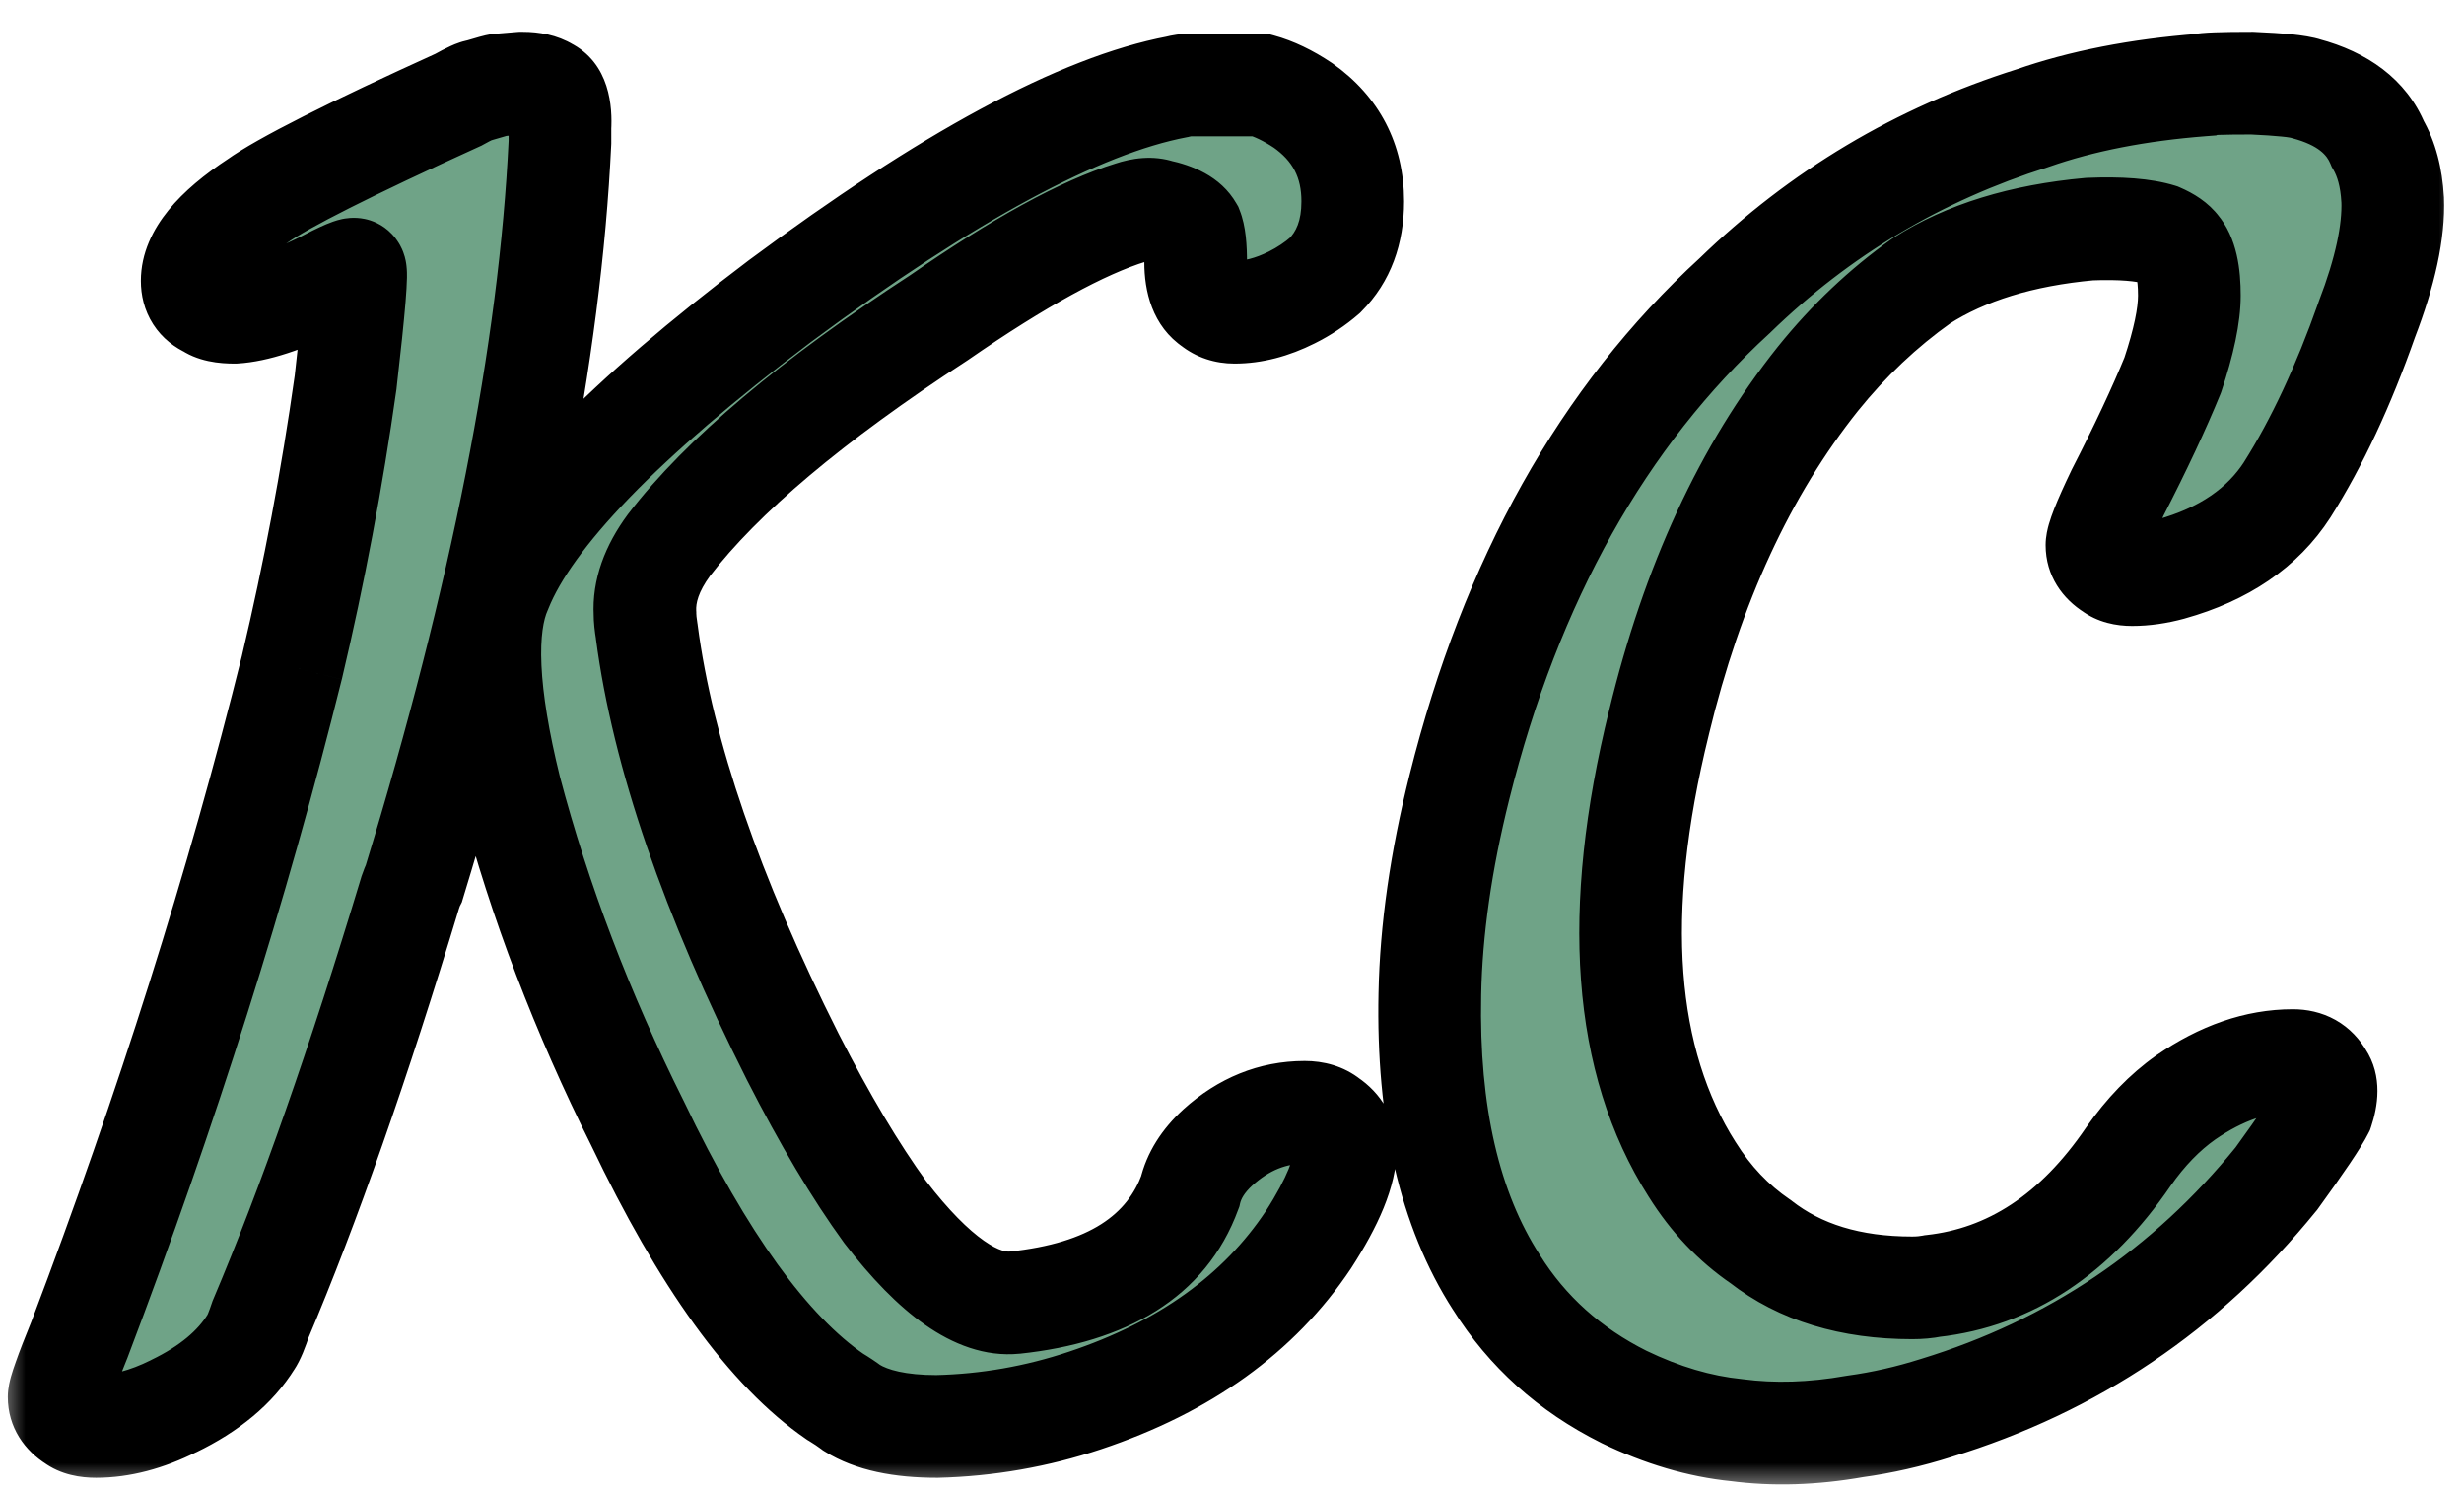 <svg width="48" height="29" viewBox="0 0 48 29" fill="none" xmlns="http://www.w3.org/2000/svg">
<mask id="path-1-outside-1_2_2" maskUnits="userSpaceOnUse" x="0" y="0" width="48" height="29" fill="black">
<rect fill="white" width="48" height="29"/>
<path d="M9.72 1.656L10.152 1.62H10.188C10.38 1.62 10.536 1.656 10.656 1.728C10.848 1.824 10.932 2.076 10.908 2.484C10.908 2.556 10.908 2.652 10.908 2.772C10.716 6.828 9.768 11.64 8.064 17.208C8.04 17.256 8.016 17.316 7.992 17.388C6.984 20.724 6.012 23.496 5.076 25.704C5.004 25.92 4.944 26.064 4.896 26.136C4.584 26.64 4.08 27.06 3.384 27.396C2.856 27.66 2.352 27.792 1.872 27.792C1.68 27.792 1.536 27.756 1.44 27.684C1.248 27.564 1.152 27.408 1.152 27.216C1.152 27.12 1.284 26.748 1.548 26.1C3.252 21.612 4.632 17.244 5.688 12.996C6.12 11.172 6.468 9.324 6.732 7.452C6.9 5.988 6.96 5.256 6.912 5.256C6.912 5.208 6.684 5.304 6.228 5.544C5.532 5.88 4.98 6.06 4.572 6.084C4.332 6.084 4.164 6.048 4.068 5.976C3.852 5.88 3.744 5.712 3.744 5.472C3.744 4.992 4.164 4.476 5.004 3.924C5.508 3.564 6.816 2.904 8.928 1.944C9.144 1.824 9.276 1.764 9.324 1.764C9.564 1.692 9.696 1.656 9.72 1.656ZM23.184 1.656H24.552C24.816 1.728 25.092 1.86 25.38 2.052C26.028 2.508 26.352 3.132 26.352 3.924C26.352 4.524 26.172 5.004 25.812 5.364C25.62 5.532 25.404 5.676 25.164 5.796C24.78 5.988 24.408 6.084 24.048 6.084C23.88 6.084 23.736 6.036 23.616 5.94C23.4 5.796 23.292 5.52 23.292 5.112C23.292 4.8 23.268 4.584 23.22 4.464C23.124 4.296 22.908 4.176 22.572 4.104C22.428 4.056 22.248 4.068 22.032 4.14C21.096 4.428 19.848 5.112 18.288 6.192C15.816 7.8 14.064 9.276 13.032 10.62C12.696 11.076 12.54 11.52 12.564 11.952C12.564 12.048 12.576 12.168 12.6 12.312C12.912 14.688 13.86 17.448 15.444 20.592C16.068 21.816 16.668 22.824 17.244 23.616C18.204 24.864 19.044 25.452 19.764 25.38C21.588 25.188 22.728 24.468 23.184 23.22C23.256 22.908 23.436 22.62 23.724 22.356C24.228 21.9 24.792 21.672 25.416 21.672C25.608 21.672 25.764 21.72 25.884 21.816C26.1 21.96 26.208 22.152 26.208 22.392C26.208 22.824 25.968 23.412 25.488 24.156C24.528 25.596 23.076 26.64 21.132 27.288C20.196 27.6 19.236 27.768 18.252 27.792C17.532 27.792 16.98 27.672 16.596 27.432C16.5 27.36 16.392 27.288 16.272 27.216C14.976 26.328 13.692 24.552 12.42 21.888C11.34 19.728 10.512 17.556 9.936 15.372C9.48 13.524 9.42 12.228 9.756 11.484C10.332 10.044 12.144 8.172 15.192 5.868C18.456 3.444 21.036 2.052 22.932 1.692C23.028 1.668 23.112 1.656 23.184 1.656ZM42.902 1.656C42.95 1.632 43.274 1.62 43.874 1.62C44.426 1.644 44.774 1.68 44.918 1.728C45.638 1.92 46.106 2.28 46.322 2.808C46.49 3.096 46.586 3.456 46.61 3.888C46.634 4.512 46.466 5.292 46.106 6.228C45.65 7.524 45.134 8.628 44.558 9.54C44.078 10.284 43.322 10.8 42.29 11.088C42.026 11.16 41.774 11.196 41.534 11.196C41.366 11.196 41.234 11.16 41.138 11.088C40.946 10.968 40.85 10.812 40.85 10.62C40.85 10.5 40.982 10.164 41.246 9.612C41.702 8.724 42.062 7.956 42.326 7.308C42.542 6.66 42.65 6.144 42.65 5.76C42.65 5.304 42.578 4.992 42.434 4.824C42.362 4.728 42.242 4.644 42.074 4.572C41.762 4.476 41.306 4.44 40.706 4.464C39.386 4.584 38.294 4.92 37.43 5.472C36.686 6 36.014 6.636 35.414 7.38C33.998 9.156 32.966 11.388 32.318 14.076C31.406 17.772 31.622 20.676 32.966 22.788C33.326 23.364 33.77 23.832 34.298 24.192C35.066 24.792 36.05 25.092 37.25 25.092C37.394 25.092 37.526 25.08 37.646 25.056C39.158 24.888 40.43 24.048 41.462 22.536C41.798 22.056 42.17 21.672 42.578 21.384C43.274 20.904 43.97 20.664 44.666 20.664C44.93 20.664 45.122 20.772 45.242 20.988C45.338 21.132 45.338 21.348 45.242 21.636C45.146 21.828 44.846 22.272 44.342 22.968C42.59 25.128 40.382 26.616 37.718 27.432C37.19 27.6 36.662 27.72 36.134 27.792C35.318 27.936 34.55 27.96 33.83 27.864C33.11 27.792 32.378 27.576 31.634 27.216C30.578 26.688 29.75 25.944 29.15 24.984C28.238 23.568 27.806 21.696 27.854 19.368C27.878 18.12 28.07 16.776 28.43 15.336C29.438 11.304 31.226 8.112 33.794 5.76C35.45 4.152 37.382 3 39.59 2.304C40.55 1.968 41.654 1.752 42.902 1.656Z"/>
</mask>
<path d="M9.72 1.656L10.152 1.62H10.188C10.38 1.62 10.536 1.656 10.656 1.728C10.848 1.824 10.932 2.076 10.908 2.484C10.908 2.556 10.908 2.652 10.908 2.772C10.716 6.828 9.768 11.64 8.064 17.208C8.04 17.256 8.016 17.316 7.992 17.388C6.984 20.724 6.012 23.496 5.076 25.704C5.004 25.92 4.944 26.064 4.896 26.136C4.584 26.64 4.08 27.06 3.384 27.396C2.856 27.66 2.352 27.792 1.872 27.792C1.68 27.792 1.536 27.756 1.44 27.684C1.248 27.564 1.152 27.408 1.152 27.216C1.152 27.12 1.284 26.748 1.548 26.1C3.252 21.612 4.632 17.244 5.688 12.996C6.12 11.172 6.468 9.324 6.732 7.452C6.9 5.988 6.96 5.256 6.912 5.256C6.912 5.208 6.684 5.304 6.228 5.544C5.532 5.88 4.98 6.06 4.572 6.084C4.332 6.084 4.164 6.048 4.068 5.976C3.852 5.88 3.744 5.712 3.744 5.472C3.744 4.992 4.164 4.476 5.004 3.924C5.508 3.564 6.816 2.904 8.928 1.944C9.144 1.824 9.276 1.764 9.324 1.764C9.564 1.692 9.696 1.656 9.72 1.656ZM23.184 1.656H24.552C24.816 1.728 25.092 1.86 25.38 2.052C26.028 2.508 26.352 3.132 26.352 3.924C26.352 4.524 26.172 5.004 25.812 5.364C25.62 5.532 25.404 5.676 25.164 5.796C24.78 5.988 24.408 6.084 24.048 6.084C23.88 6.084 23.736 6.036 23.616 5.94C23.4 5.796 23.292 5.52 23.292 5.112C23.292 4.8 23.268 4.584 23.22 4.464C23.124 4.296 22.908 4.176 22.572 4.104C22.428 4.056 22.248 4.068 22.032 4.14C21.096 4.428 19.848 5.112 18.288 6.192C15.816 7.8 14.064 9.276 13.032 10.62C12.696 11.076 12.54 11.52 12.564 11.952C12.564 12.048 12.576 12.168 12.6 12.312C12.912 14.688 13.86 17.448 15.444 20.592C16.068 21.816 16.668 22.824 17.244 23.616C18.204 24.864 19.044 25.452 19.764 25.38C21.588 25.188 22.728 24.468 23.184 23.22C23.256 22.908 23.436 22.62 23.724 22.356C24.228 21.9 24.792 21.672 25.416 21.672C25.608 21.672 25.764 21.72 25.884 21.816C26.1 21.96 26.208 22.152 26.208 22.392C26.208 22.824 25.968 23.412 25.488 24.156C24.528 25.596 23.076 26.64 21.132 27.288C20.196 27.6 19.236 27.768 18.252 27.792C17.532 27.792 16.98 27.672 16.596 27.432C16.5 27.36 16.392 27.288 16.272 27.216C14.976 26.328 13.692 24.552 12.42 21.888C11.34 19.728 10.512 17.556 9.936 15.372C9.48 13.524 9.42 12.228 9.756 11.484C10.332 10.044 12.144 8.172 15.192 5.868C18.456 3.444 21.036 2.052 22.932 1.692C23.028 1.668 23.112 1.656 23.184 1.656ZM42.902 1.656C42.95 1.632 43.274 1.62 43.874 1.62C44.426 1.644 44.774 1.68 44.918 1.728C45.638 1.92 46.106 2.28 46.322 2.808C46.49 3.096 46.586 3.456 46.61 3.888C46.634 4.512 46.466 5.292 46.106 6.228C45.65 7.524 45.134 8.628 44.558 9.54C44.078 10.284 43.322 10.8 42.29 11.088C42.026 11.16 41.774 11.196 41.534 11.196C41.366 11.196 41.234 11.16 41.138 11.088C40.946 10.968 40.85 10.812 40.85 10.62C40.85 10.5 40.982 10.164 41.246 9.612C41.702 8.724 42.062 7.956 42.326 7.308C42.542 6.66 42.65 6.144 42.65 5.76C42.65 5.304 42.578 4.992 42.434 4.824C42.362 4.728 42.242 4.644 42.074 4.572C41.762 4.476 41.306 4.44 40.706 4.464C39.386 4.584 38.294 4.92 37.43 5.472C36.686 6 36.014 6.636 35.414 7.38C33.998 9.156 32.966 11.388 32.318 14.076C31.406 17.772 31.622 20.676 32.966 22.788C33.326 23.364 33.77 23.832 34.298 24.192C35.066 24.792 36.05 25.092 37.25 25.092C37.394 25.092 37.526 25.08 37.646 25.056C39.158 24.888 40.43 24.048 41.462 22.536C41.798 22.056 42.17 21.672 42.578 21.384C43.274 20.904 43.97 20.664 44.666 20.664C44.93 20.664 45.122 20.772 45.242 20.988C45.338 21.132 45.338 21.348 45.242 21.636C45.146 21.828 44.846 22.272 44.342 22.968C42.59 25.128 40.382 26.616 37.718 27.432C37.19 27.6 36.662 27.72 36.134 27.792C35.318 27.936 34.55 27.96 33.83 27.864C33.11 27.792 32.378 27.576 31.634 27.216C30.578 26.688 29.75 25.944 29.15 24.984C28.238 23.568 27.806 21.696 27.854 19.368C27.878 18.12 28.07 16.776 28.43 15.336C29.438 11.304 31.226 8.112 33.794 5.76C35.45 4.152 37.382 3 39.59 2.304C40.55 1.968 41.654 1.752 42.902 1.656Z" fill="#6FA387"/>
<path d="M9.72 1.656V2.656H9.762L9.803 2.653L9.72 1.656ZM10.152 1.62V0.62H10.11L10.069 0.623L10.152 1.62ZM10.656 1.728L10.142 2.585L10.174 2.605L10.209 2.622L10.656 1.728ZM10.908 2.484L9.91 2.425L9.908 2.455V2.484H10.908ZM10.908 2.772L11.907 2.819L11.908 2.796V2.772H10.908ZM8.064 17.208L8.958 17.655L8.996 17.581L9.02 17.501L8.064 17.208ZM7.992 17.388L7.043 17.072L7.039 17.085L7.035 17.099L7.992 17.388ZM5.076 25.704L4.155 25.314L4.14 25.35L4.127 25.388L5.076 25.704ZM4.896 26.136L4.064 25.581L4.055 25.595L4.046 25.61L4.896 26.136ZM3.384 27.396L2.949 26.495L2.937 26.502L3.384 27.396ZM1.44 27.684L2.04 26.884L2.006 26.858L1.97 26.836L1.44 27.684ZM1.548 26.1L2.474 26.477L2.479 26.466L2.483 26.455L1.548 26.1ZM5.688 12.996L6.659 13.237L6.661 13.226L5.688 12.996ZM6.732 7.452L7.722 7.592L7.724 7.579L7.725 7.566L6.732 7.452ZM6.912 5.256H5.912V6.256H6.912V5.256ZM6.228 5.544L6.663 6.445L6.678 6.437L6.694 6.429L6.228 5.544ZM4.572 6.084V7.084H4.601L4.631 7.082L4.572 6.084ZM4.068 5.976L4.668 5.176L4.578 5.108L4.474 5.062L4.068 5.976ZM5.004 3.924L5.553 4.76L5.569 4.749L5.585 4.738L5.004 3.924ZM8.928 1.944L9.342 2.854L9.378 2.838L9.414 2.818L8.928 1.944ZM9.324 1.764V2.764H9.471L9.611 2.722L9.324 1.764ZM24.552 1.656L24.815 0.691L24.686 0.656H24.552V1.656ZM25.38 2.052L25.956 1.234L25.945 1.227L25.935 1.22L25.38 2.052ZM25.812 5.364L26.471 6.117L26.496 6.095L26.519 6.071L25.812 5.364ZM23.616 5.94L24.241 5.159L24.207 5.132L24.171 5.108L23.616 5.94ZM23.22 4.464L24.148 4.093L24.123 4.028L24.088 3.968L23.22 4.464ZM22.572 4.104L22.256 5.053L22.308 5.07L22.363 5.082L22.572 4.104ZM22.032 4.14L22.326 5.096L22.337 5.092L22.348 5.089L22.032 4.14ZM18.288 6.192L18.833 7.03L18.845 7.022L18.857 7.014L18.288 6.192ZM13.032 10.62L12.239 10.011L12.233 10.019L12.227 10.027L13.032 10.62ZM12.564 11.952H13.564V11.924L13.562 11.896L12.564 11.952ZM12.6 12.312L13.591 12.182L13.589 12.165L13.586 12.148L12.6 12.312ZM15.444 20.592L14.551 21.042L14.553 21.046L15.444 20.592ZM17.244 23.616L16.435 24.204L16.443 24.215L16.451 24.226L17.244 23.616ZM19.764 25.38L19.863 26.375L19.869 26.375L19.764 25.38ZM23.184 23.22L24.123 23.563L24.145 23.505L24.158 23.445L23.184 23.22ZM23.724 22.356L23.053 21.614L23.048 21.619L23.724 22.356ZM25.884 21.816L25.259 22.597L25.293 22.624L25.329 22.648L25.884 21.816ZM25.488 24.156L26.32 24.711L26.324 24.704L26.328 24.698L25.488 24.156ZM21.132 27.288L20.816 26.339L20.816 26.339L21.132 27.288ZM18.252 27.792V28.792H18.264L18.276 28.792L18.252 27.792ZM16.596 27.432L15.996 28.232L16.03 28.258L16.066 28.28L16.596 27.432ZM16.272 27.216L15.707 28.041L15.732 28.058L15.758 28.073L16.272 27.216ZM12.42 21.888L13.322 21.457L13.319 21.449L13.314 21.441L12.42 21.888ZM9.936 15.372L8.965 15.612L8.967 15.619L8.969 15.627L9.936 15.372ZM9.756 11.484L10.667 11.896L10.676 11.876L10.684 11.855L9.756 11.484ZM15.192 5.868L14.596 5.065L14.589 5.07L15.192 5.868ZM22.932 1.692L23.119 2.674L23.147 2.669L23.174 2.662L22.932 1.692ZM9.72 1.656L9.803 2.653L10.235 2.617L10.152 1.62L10.069 0.623L9.637 0.659L9.72 1.656ZM10.152 1.62V2.62H10.188V1.62V0.62H10.152V1.62ZM10.188 1.62V2.62C10.223 2.62 10.233 2.623 10.224 2.621C10.214 2.619 10.183 2.611 10.142 2.585L10.656 1.728L11.171 0.871C10.848 0.677 10.496 0.62 10.188 0.62V1.62ZM10.656 1.728L10.209 2.622C10.121 2.579 10.049 2.518 9.996 2.451C9.946 2.387 9.923 2.332 9.914 2.305C9.906 2.28 9.908 2.274 9.91 2.298C9.912 2.321 9.913 2.362 9.91 2.425L10.908 2.484L11.906 2.543C11.932 2.105 11.896 1.23 11.103 0.834L10.656 1.728ZM10.908 2.484H9.908C9.908 2.484 9.908 2.484 9.908 2.484C9.908 2.485 9.908 2.485 9.908 2.485C9.908 2.485 9.908 2.485 9.908 2.485C9.908 2.485 9.908 2.486 9.908 2.486C9.908 2.486 9.908 2.486 9.908 2.486C9.908 2.486 9.908 2.486 9.908 2.487C9.908 2.487 9.908 2.487 9.908 2.487C9.908 2.487 9.908 2.487 9.908 2.487C9.908 2.488 9.908 2.488 9.908 2.488C9.908 2.488 9.908 2.488 9.908 2.488C9.908 2.488 9.908 2.489 9.908 2.489C9.908 2.489 9.908 2.489 9.908 2.489C9.908 2.489 9.908 2.489 9.908 2.49C9.908 2.49 9.908 2.49 9.908 2.49C9.908 2.49 9.908 2.49 9.908 2.49C9.908 2.491 9.908 2.491 9.908 2.491C9.908 2.491 9.908 2.491 9.908 2.491C9.908 2.491 9.908 2.492 9.908 2.492C9.908 2.492 9.908 2.492 9.908 2.492C9.908 2.492 9.908 2.492 9.908 2.493C9.908 2.493 9.908 2.493 9.908 2.493C9.908 2.493 9.908 2.493 9.908 2.493C9.908 2.494 9.908 2.494 9.908 2.494C9.908 2.494 9.908 2.494 9.908 2.494C9.908 2.494 9.908 2.495 9.908 2.495C9.908 2.495 9.908 2.495 9.908 2.495C9.908 2.495 9.908 2.495 9.908 2.496C9.908 2.496 9.908 2.496 9.908 2.496C9.908 2.496 9.908 2.496 9.908 2.496C9.908 2.497 9.908 2.497 9.908 2.497C9.908 2.497 9.908 2.497 9.908 2.497C9.908 2.497 9.908 2.498 9.908 2.498C9.908 2.498 9.908 2.498 9.908 2.498C9.908 2.498 9.908 2.499 9.908 2.499C9.908 2.499 9.908 2.499 9.908 2.499C9.908 2.499 9.908 2.499 9.908 2.5C9.908 2.5 9.908 2.5 9.908 2.5C9.908 2.5 9.908 2.5 9.908 2.5C9.908 2.501 9.908 2.501 9.908 2.501C9.908 2.501 9.908 2.501 9.908 2.501C9.908 2.501 9.908 2.502 9.908 2.502C9.908 2.502 9.908 2.502 9.908 2.502C9.908 2.502 9.908 2.502 9.908 2.503C9.908 2.503 9.908 2.503 9.908 2.503C9.908 2.503 9.908 2.503 9.908 2.504C9.908 2.504 9.908 2.504 9.908 2.504C9.908 2.504 9.908 2.504 9.908 2.504C9.908 2.505 9.908 2.505 9.908 2.505C9.908 2.505 9.908 2.505 9.908 2.505C9.908 2.505 9.908 2.506 9.908 2.506C9.908 2.506 9.908 2.506 9.908 2.506C9.908 2.506 9.908 2.507 9.908 2.507C9.908 2.507 9.908 2.507 9.908 2.507C9.908 2.507 9.908 2.507 9.908 2.508C9.908 2.508 9.908 2.508 9.908 2.508C9.908 2.508 9.908 2.508 9.908 2.508C9.908 2.509 9.908 2.509 9.908 2.509C9.908 2.509 9.908 2.509 9.908 2.509C9.908 2.51 9.908 2.51 9.908 2.51C9.908 2.51 9.908 2.51 9.908 2.51C9.908 2.51 9.908 2.511 9.908 2.511C9.908 2.511 9.908 2.511 9.908 2.511C9.908 2.511 9.908 2.512 9.908 2.512C9.908 2.512 9.908 2.512 9.908 2.512C9.908 2.512 9.908 2.512 9.908 2.513C9.908 2.513 9.908 2.513 9.908 2.513C9.908 2.513 9.908 2.513 9.908 2.514C9.908 2.514 9.908 2.514 9.908 2.514C9.908 2.514 9.908 2.514 9.908 2.514C9.908 2.515 9.908 2.515 9.908 2.515C9.908 2.515 9.908 2.515 9.908 2.515C9.908 2.515 9.908 2.516 9.908 2.516C9.908 2.516 9.908 2.516 9.908 2.516C9.908 2.516 9.908 2.517 9.908 2.517C9.908 2.517 9.908 2.517 9.908 2.517C9.908 2.517 9.908 2.517 9.908 2.518C9.908 2.518 9.908 2.518 9.908 2.518C9.908 2.518 9.908 2.518 9.908 2.519C9.908 2.519 9.908 2.519 9.908 2.519C9.908 2.519 9.908 2.519 9.908 2.52C9.908 2.52 9.908 2.52 9.908 2.52C9.908 2.52 9.908 2.52 9.908 2.52C9.908 2.521 9.908 2.521 9.908 2.521C9.908 2.521 9.908 2.521 9.908 2.521C9.908 2.522 9.908 2.522 9.908 2.522C9.908 2.522 9.908 2.522 9.908 2.522C9.908 2.522 9.908 2.523 9.908 2.523C9.908 2.523 9.908 2.523 9.908 2.523C9.908 2.523 9.908 2.524 9.908 2.524C9.908 2.524 9.908 2.524 9.908 2.524C9.908 2.524 9.908 2.525 9.908 2.525C9.908 2.525 9.908 2.525 9.908 2.525C9.908 2.525 9.908 2.525 9.908 2.526C9.908 2.526 9.908 2.526 9.908 2.526C9.908 2.526 9.908 2.526 9.908 2.527C9.908 2.527 9.908 2.527 9.908 2.527C9.908 2.527 9.908 2.527 9.908 2.527C9.908 2.528 9.908 2.528 9.908 2.528C9.908 2.528 9.908 2.528 9.908 2.528C9.908 2.529 9.908 2.529 9.908 2.529C9.908 2.529 9.908 2.529 9.908 2.529C9.908 2.53 9.908 2.53 9.908 2.53C9.908 2.53 9.908 2.53 9.908 2.53C9.908 2.531 9.908 2.531 9.908 2.531C9.908 2.531 9.908 2.531 9.908 2.531C9.908 2.531 9.908 2.532 9.908 2.532C9.908 2.532 9.908 2.532 9.908 2.532C9.908 2.532 9.908 2.533 9.908 2.533C9.908 2.533 9.908 2.533 9.908 2.533C9.908 2.533 9.908 2.534 9.908 2.534C9.908 2.534 9.908 2.534 9.908 2.534C9.908 2.534 9.908 2.535 9.908 2.535C9.908 2.535 9.908 2.535 9.908 2.535C9.908 2.535 9.908 2.535 9.908 2.536C9.908 2.536 9.908 2.536 9.908 2.536C9.908 2.536 9.908 2.536 9.908 2.537C9.908 2.537 9.908 2.537 9.908 2.537C9.908 2.537 9.908 2.537 9.908 2.538C9.908 2.538 9.908 2.538 9.908 2.538C9.908 2.538 9.908 2.538 9.908 2.539C9.908 2.539 9.908 2.539 9.908 2.539C9.908 2.539 9.908 2.539 9.908 2.54C9.908 2.54 9.908 2.54 9.908 2.54C9.908 2.54 9.908 2.54 9.908 2.541C9.908 2.541 9.908 2.541 9.908 2.541C9.908 2.541 9.908 2.541 9.908 2.542C9.908 2.542 9.908 2.542 9.908 2.542C9.908 2.542 9.908 2.542 9.908 2.542C9.908 2.543 9.908 2.543 9.908 2.543C9.908 2.543 9.908 2.543 9.908 2.543C9.908 2.544 9.908 2.544 9.908 2.544C9.908 2.544 9.908 2.544 9.908 2.544C9.908 2.545 9.908 2.545 9.908 2.545C9.908 2.545 9.908 2.545 9.908 2.545C9.908 2.546 9.908 2.546 9.908 2.546C9.908 2.546 9.908 2.546 9.908 2.546C9.908 2.547 9.908 2.547 9.908 2.547C9.908 2.547 9.908 2.547 9.908 2.547C9.908 2.548 9.908 2.548 9.908 2.548C9.908 2.548 9.908 2.548 9.908 2.548C9.908 2.549 9.908 2.549 9.908 2.549C9.908 2.549 9.908 2.549 9.908 2.549C9.908 2.55 9.908 2.55 9.908 2.55C9.908 2.55 9.908 2.55 9.908 2.55C9.908 2.551 9.908 2.551 9.908 2.551C9.908 2.551 9.908 2.551 9.908 2.551C9.908 2.552 9.908 2.552 9.908 2.552C9.908 2.552 9.908 2.552 9.908 2.552C9.908 2.553 9.908 2.553 9.908 2.553C9.908 2.553 9.908 2.553 9.908 2.553C9.908 2.554 9.908 2.554 9.908 2.554C9.908 2.554 9.908 2.554 9.908 2.554C9.908 2.555 9.908 2.555 9.908 2.555C9.908 2.555 9.908 2.555 9.908 2.555C9.908 2.556 9.908 2.556 9.908 2.556C9.908 2.556 9.908 2.556 9.908 2.557C9.908 2.557 9.908 2.557 9.908 2.557C9.908 2.557 9.908 2.557 9.908 2.558C9.908 2.558 9.908 2.558 9.908 2.558C9.908 2.558 9.908 2.558 9.908 2.559C9.908 2.559 9.908 2.559 9.908 2.559C9.908 2.559 9.908 2.559 9.908 2.56C9.908 2.56 9.908 2.56 9.908 2.56C9.908 2.56 9.908 2.56 9.908 2.561C9.908 2.561 9.908 2.561 9.908 2.561C9.908 2.561 9.908 2.561 9.908 2.562C9.908 2.562 9.908 2.562 9.908 2.562C9.908 2.562 9.908 2.562 9.908 2.563C9.908 2.563 9.908 2.563 9.908 2.563C9.908 2.563 9.908 2.563 9.908 2.564C9.908 2.564 9.908 2.564 9.908 2.564C9.908 2.564 9.908 2.565 9.908 2.565C9.908 2.565 9.908 2.565 9.908 2.565C9.908 2.565 9.908 2.566 9.908 2.566C9.908 2.566 9.908 2.566 9.908 2.566C9.908 2.566 9.908 2.567 9.908 2.567C9.908 2.567 9.908 2.567 9.908 2.567C9.908 2.567 9.908 2.568 9.908 2.568C9.908 2.568 9.908 2.568 9.908 2.568C9.908 2.568 9.908 2.569 9.908 2.569C9.908 2.569 9.908 2.569 9.908 2.569C9.908 2.57 9.908 2.57 9.908 2.57C9.908 2.57 9.908 2.57 9.908 2.57C9.908 2.571 9.908 2.571 9.908 2.571C9.908 2.571 9.908 2.571 9.908 2.571C9.908 2.572 9.908 2.572 9.908 2.572C9.908 2.572 9.908 2.572 9.908 2.572C9.908 2.573 9.908 2.573 9.908 2.573C9.908 2.573 9.908 2.573 9.908 2.574C9.908 2.574 9.908 2.574 9.908 2.574C9.908 2.574 9.908 2.574 9.908 2.575C9.908 2.575 9.908 2.575 9.908 2.575C9.908 2.575 9.908 2.575 9.908 2.576C9.908 2.576 9.908 2.576 9.908 2.576C9.908 2.576 9.908 2.577 9.908 2.577C9.908 2.577 9.908 2.577 9.908 2.577C9.908 2.577 9.908 2.578 9.908 2.578C9.908 2.578 9.908 2.578 9.908 2.578C9.908 2.578 9.908 2.579 9.908 2.579C9.908 2.579 9.908 2.579 9.908 2.579C9.908 2.58 9.908 2.58 9.908 2.58C9.908 2.58 9.908 2.58 9.908 2.58C9.908 2.581 9.908 2.581 9.908 2.581C9.908 2.581 9.908 2.581 9.908 2.581C9.908 2.582 9.908 2.582 9.908 2.582C9.908 2.582 9.908 2.582 9.908 2.583C9.908 2.583 9.908 2.583 9.908 2.583C9.908 2.583 9.908 2.583 9.908 2.584C9.908 2.584 9.908 2.584 9.908 2.584C9.908 2.584 9.908 2.585 9.908 2.585C9.908 2.585 9.908 2.585 9.908 2.585C9.908 2.585 9.908 2.586 9.908 2.586C9.908 2.586 9.908 2.586 9.908 2.586C9.908 2.587 9.908 2.587 9.908 2.587C9.908 2.587 9.908 2.587 9.908 2.587C9.908 2.588 9.908 2.588 9.908 2.588C9.908 2.588 9.908 2.588 9.908 2.588C9.908 2.589 9.908 2.589 9.908 2.589C9.908 2.589 9.908 2.589 9.908 2.59C9.908 2.59 9.908 2.59 9.908 2.59C9.908 2.59 9.908 2.59 9.908 2.591C9.908 2.591 9.908 2.591 9.908 2.591C9.908 2.591 9.908 2.592 9.908 2.592C9.908 2.592 9.908 2.592 9.908 2.592C9.908 2.592 9.908 2.593 9.908 2.593C9.908 2.593 9.908 2.593 9.908 2.593C9.908 2.594 9.908 2.594 9.908 2.594C9.908 2.594 9.908 2.594 9.908 2.594C9.908 2.595 9.908 2.595 9.908 2.595C9.908 2.595 9.908 2.595 9.908 2.596C9.908 2.596 9.908 2.596 9.908 2.596C9.908 2.596 9.908 2.596 9.908 2.597C9.908 2.597 9.908 2.597 9.908 2.597C9.908 2.597 9.908 2.598 9.908 2.598C9.908 2.598 9.908 2.598 9.908 2.598C9.908 2.598 9.908 2.599 9.908 2.599C9.908 2.599 9.908 2.599 9.908 2.599C9.908 2.6 9.908 2.6 9.908 2.6C9.908 2.6 9.908 2.6 9.908 2.601C9.908 2.601 9.908 2.601 9.908 2.601C9.908 2.601 9.908 2.601 9.908 2.602C9.908 2.602 9.908 2.602 9.908 2.602C9.908 2.602 9.908 2.603 9.908 2.603C9.908 2.603 9.908 2.603 9.908 2.603C9.908 2.603 9.908 2.604 9.908 2.604C9.908 2.604 9.908 2.604 9.908 2.604C9.908 2.605 9.908 2.605 9.908 2.605C9.908 2.605 9.908 2.605 9.908 2.606C9.908 2.606 9.908 2.606 9.908 2.606C9.908 2.606 9.908 2.606 9.908 2.607C9.908 2.607 9.908 2.607 9.908 2.607C9.908 2.607 9.908 2.608 9.908 2.608C9.908 2.608 9.908 2.608 9.908 2.608C9.908 2.608 9.908 2.609 9.908 2.609C9.908 2.609 9.908 2.609 9.908 2.609C9.908 2.61 9.908 2.61 9.908 2.61C9.908 2.61 9.908 2.61 9.908 2.611C9.908 2.611 9.908 2.611 9.908 2.611C9.908 2.611 9.908 2.611 9.908 2.612C9.908 2.612 9.908 2.612 9.908 2.612C9.908 2.612 9.908 2.613 9.908 2.613C9.908 2.613 9.908 2.613 9.908 2.613C9.908 2.614 9.908 2.614 9.908 2.614C9.908 2.614 9.908 2.614 9.908 2.615C9.908 2.615 9.908 2.615 9.908 2.615C9.908 2.615 9.908 2.615 9.908 2.616C9.908 2.616 9.908 2.616 9.908 2.616C9.908 2.616 9.908 2.617 9.908 2.617C9.908 2.617 9.908 2.617 9.908 2.617C9.908 2.618 9.908 2.618 9.908 2.618C9.908 2.618 9.908 2.618 9.908 2.619C9.908 2.619 9.908 2.619 9.908 2.619C9.908 2.619 9.908 2.619 9.908 2.62C9.908 2.62 9.908 2.62 9.908 2.62C9.908 2.62 9.908 2.621 9.908 2.621C9.908 2.621 9.908 2.621 9.908 2.621C9.908 2.622 9.908 2.622 9.908 2.622C9.908 2.622 9.908 2.622 9.908 2.623C9.908 2.623 9.908 2.623 9.908 2.623C9.908 2.623 9.908 2.623 9.908 2.624C9.908 2.624 9.908 2.624 9.908 2.624C9.908 2.624 9.908 2.625 9.908 2.625C9.908 2.625 9.908 2.625 9.908 2.625C9.908 2.626 9.908 2.626 9.908 2.626C9.908 2.626 9.908 2.626 9.908 2.627C9.908 2.627 9.908 2.627 9.908 2.627C9.908 2.627 9.908 2.628 9.908 2.628C9.908 2.628 9.908 2.628 9.908 2.628C9.908 2.628 9.908 2.629 9.908 2.629C9.908 2.629 9.908 2.629 9.908 2.629C9.908 2.63 9.908 2.63 9.908 2.63C9.908 2.63 9.908 2.63 9.908 2.631C9.908 2.631 9.908 2.631 9.908 2.631C9.908 2.631 9.908 2.632 9.908 2.632C9.908 2.632 9.908 2.632 9.908 2.632C9.908 2.633 9.908 2.633 9.908 2.633C9.908 2.633 9.908 2.633 9.908 2.634C9.908 2.634 9.908 2.634 9.908 2.634C9.908 2.634 9.908 2.635 9.908 2.635C9.908 2.635 9.908 2.635 9.908 2.635C9.908 2.635 9.908 2.636 9.908 2.636C9.908 2.636 9.908 2.636 9.908 2.636C9.908 2.637 9.908 2.637 9.908 2.637C9.908 2.637 9.908 2.637 9.908 2.638C9.908 2.638 9.908 2.638 9.908 2.638C9.908 2.638 9.908 2.639 9.908 2.639C9.908 2.639 9.908 2.639 9.908 2.639C9.908 2.64 9.908 2.64 9.908 2.64C9.908 2.64 9.908 2.64 9.908 2.641C9.908 2.641 9.908 2.641 9.908 2.641C9.908 2.641 9.908 2.642 9.908 2.642C9.908 2.642 9.908 2.642 9.908 2.642C9.908 2.643 9.908 2.643 9.908 2.643C9.908 2.643 9.908 2.643 9.908 2.644C9.908 2.644 9.908 2.644 9.908 2.644C9.908 2.644 9.908 2.645 9.908 2.645C9.908 2.645 9.908 2.645 9.908 2.645C9.908 2.646 9.908 2.646 9.908 2.646C9.908 2.646 9.908 2.646 9.908 2.647C9.908 2.647 9.908 2.647 9.908 2.647C9.908 2.647 9.908 2.648 9.908 2.648C9.908 2.648 9.908 2.648 9.908 2.648C9.908 2.649 9.908 2.649 9.908 2.649C9.908 2.649 9.908 2.649 9.908 2.65C9.908 2.65 9.908 2.65 9.908 2.65C9.908 2.65 9.908 2.651 9.908 2.651C9.908 2.651 9.908 2.651 9.908 2.651C9.908 2.652 9.908 2.652 9.908 2.652C9.908 2.652 9.908 2.652 9.908 2.653C9.908 2.653 9.908 2.653 9.908 2.653C9.908 2.653 9.908 2.654 9.908 2.654C9.908 2.654 9.908 2.654 9.908 2.654C9.908 2.655 9.908 2.655 9.908 2.655C9.908 2.655 9.908 2.655 9.908 2.656C9.908 2.656 9.908 2.656 9.908 2.656C9.908 2.656 9.908 2.657 9.908 2.657C9.908 2.657 9.908 2.657 9.908 2.657C9.908 2.658 9.908 2.658 9.908 2.658C9.908 2.658 9.908 2.658 9.908 2.659C9.908 2.659 9.908 2.659 9.908 2.659C9.908 2.659 9.908 2.66 9.908 2.66C9.908 2.66 9.908 2.66 9.908 2.66C9.908 2.661 9.908 2.661 9.908 2.661C9.908 2.661 9.908 2.661 9.908 2.662C9.908 2.662 9.908 2.662 9.908 2.662C9.908 2.662 9.908 2.663 9.908 2.663C9.908 2.663 9.908 2.663 9.908 2.663C9.908 2.664 9.908 2.664 9.908 2.664C9.908 2.664 9.908 2.664 9.908 2.665C9.908 2.665 9.908 2.665 9.908 2.665C9.908 2.666 9.908 2.666 9.908 2.666C9.908 2.666 9.908 2.666 9.908 2.667C9.908 2.667 9.908 2.667 9.908 2.667C9.908 2.667 9.908 2.668 9.908 2.668C9.908 2.668 9.908 2.668 9.908 2.668C9.908 2.669 9.908 2.669 9.908 2.669C9.908 2.669 9.908 2.669 9.908 2.67C9.908 2.67 9.908 2.67 9.908 2.67C9.908 2.67 9.908 2.671 9.908 2.671C9.908 2.671 9.908 2.671 9.908 2.671C9.908 2.672 9.908 2.672 9.908 2.672C9.908 2.672 9.908 2.672 9.908 2.673C9.908 2.673 9.908 2.673 9.908 2.673C9.908 2.674 9.908 2.674 9.908 2.674C9.908 2.674 9.908 2.674 9.908 2.675C9.908 2.675 9.908 2.675 9.908 2.675C9.908 2.675 9.908 2.676 9.908 2.676C9.908 2.676 9.908 2.676 9.908 2.676C9.908 2.677 9.908 2.677 9.908 2.677C9.908 2.677 9.908 2.677 9.908 2.678C9.908 2.678 9.908 2.678 9.908 2.678C9.908 2.679 9.908 2.679 9.908 2.679C9.908 2.679 9.908 2.679 9.908 2.68C9.908 2.68 9.908 2.68 9.908 2.68C9.908 2.68 9.908 2.681 9.908 2.681C9.908 2.681 9.908 2.681 9.908 2.681C9.908 2.682 9.908 2.682 9.908 2.682C9.908 2.682 9.908 2.683 9.908 2.683C9.908 2.683 9.908 2.683 9.908 2.683C9.908 2.684 9.908 2.684 9.908 2.684C9.908 2.684 9.908 2.684 9.908 2.685C9.908 2.685 9.908 2.685 9.908 2.685C9.908 2.685 9.908 2.686 9.908 2.686C9.908 2.686 9.908 2.686 9.908 2.687C9.908 2.687 9.908 2.687 9.908 2.687C9.908 2.687 9.908 2.688 9.908 2.688C9.908 2.688 9.908 2.688 9.908 2.688C9.908 2.689 9.908 2.689 9.908 2.689C9.908 2.689 9.908 2.689 9.908 2.69C9.908 2.69 9.908 2.69 9.908 2.69C9.908 2.691 9.908 2.691 9.908 2.691C9.908 2.691 9.908 2.691 9.908 2.692C9.908 2.692 9.908 2.692 9.908 2.692C9.908 2.692 9.908 2.693 9.908 2.693C9.908 2.693 9.908 2.693 9.908 2.693C9.908 2.694 9.908 2.694 9.908 2.694C9.908 2.694 9.908 2.695 9.908 2.695C9.908 2.695 9.908 2.695 9.908 2.695C9.908 2.696 9.908 2.696 9.908 2.696C9.908 2.696 9.908 2.696 9.908 2.697C9.908 2.697 9.908 2.697 9.908 2.697C9.908 2.698 9.908 2.698 9.908 2.698C9.908 2.698 9.908 2.698 9.908 2.699C9.908 2.699 9.908 2.699 9.908 2.699C9.908 2.699 9.908 2.7 9.908 2.7C9.908 2.7 9.908 2.7 9.908 2.701C9.908 2.701 9.908 2.701 9.908 2.701C9.908 2.701 9.908 2.702 9.908 2.702C9.908 2.702 9.908 2.702 9.908 2.702C9.908 2.703 9.908 2.703 9.908 2.703C9.908 2.703 9.908 2.704 9.908 2.704C9.908 2.704 9.908 2.704 9.908 2.704C9.908 2.705 9.908 2.705 9.908 2.705C9.908 2.705 9.908 2.706 9.908 2.706C9.908 2.706 9.908 2.706 9.908 2.706C9.908 2.707 9.908 2.707 9.908 2.707C9.908 2.707 9.908 2.707 9.908 2.708C9.908 2.708 9.908 2.708 9.908 2.708C9.908 2.709 9.908 2.709 9.908 2.709C9.908 2.709 9.908 2.709 9.908 2.71C9.908 2.71 9.908 2.71 9.908 2.71C9.908 2.711 9.908 2.711 9.908 2.711C9.908 2.711 9.908 2.711 9.908 2.712C9.908 2.712 9.908 2.712 9.908 2.712C9.908 2.712 9.908 2.713 9.908 2.713C9.908 2.713 9.908 2.713 9.908 2.714C9.908 2.714 9.908 2.714 9.908 2.714C9.908 2.714 9.908 2.715 9.908 2.715C9.908 2.715 9.908 2.715 9.908 2.716C9.908 2.716 9.908 2.716 9.908 2.716C9.908 2.716 9.908 2.717 9.908 2.717C9.908 2.717 9.908 2.717 9.908 2.718C9.908 2.718 9.908 2.718 9.908 2.718C9.908 2.718 9.908 2.719 9.908 2.719C9.908 2.719 9.908 2.719 9.908 2.719C9.908 2.72 9.908 2.72 9.908 2.72C9.908 2.72 9.908 2.721 9.908 2.721C9.908 2.721 9.908 2.721 9.908 2.721C9.908 2.722 9.908 2.722 9.908 2.722C9.908 2.722 9.908 2.723 9.908 2.723C9.908 2.723 9.908 2.723 9.908 2.723C9.908 2.724 9.908 2.724 9.908 2.724C9.908 2.724 9.908 2.725 9.908 2.725C9.908 2.725 9.908 2.725 9.908 2.725C9.908 2.726 9.908 2.726 9.908 2.726C9.908 2.726 9.908 2.727 9.908 2.727C9.908 2.727 9.908 2.727 9.908 2.727C9.908 2.728 9.908 2.728 9.908 2.728C9.908 2.728 9.908 2.729 9.908 2.729C9.908 2.729 9.908 2.729 9.908 2.729C9.908 2.73 9.908 2.73 9.908 2.73C9.908 2.73 9.908 2.731 9.908 2.731C9.908 2.731 9.908 2.731 9.908 2.731C9.908 2.732 9.908 2.732 9.908 2.732C9.908 2.732 9.908 2.733 9.908 2.733C9.908 2.733 9.908 2.733 9.908 2.733C9.908 2.734 9.908 2.734 9.908 2.734C9.908 2.734 9.908 2.735 9.908 2.735C9.908 2.735 9.908 2.735 9.908 2.736C9.908 2.736 9.908 2.736 9.908 2.736C9.908 2.736 9.908 2.737 9.908 2.737C9.908 2.737 9.908 2.737 9.908 2.738C9.908 2.738 9.908 2.738 9.908 2.738C9.908 2.738 9.908 2.739 9.908 2.739C9.908 2.739 9.908 2.739 9.908 2.74C9.908 2.74 9.908 2.74 9.908 2.74C9.908 2.74 9.908 2.741 9.908 2.741C9.908 2.741 9.908 2.741 9.908 2.742C9.908 2.742 9.908 2.742 9.908 2.742C9.908 2.743 9.908 2.743 9.908 2.743C9.908 2.743 9.908 2.743 9.908 2.744C9.908 2.744 9.908 2.744 9.908 2.744C9.908 2.745 9.908 2.745 9.908 2.745C9.908 2.745 9.908 2.745 9.908 2.746C9.908 2.746 9.908 2.746 9.908 2.746C9.908 2.747 9.908 2.747 9.908 2.747C9.908 2.747 9.908 2.748 9.908 2.748C9.908 2.748 9.908 2.748 9.908 2.748C9.908 2.749 9.908 2.749 9.908 2.749C9.908 2.749 9.908 2.75 9.908 2.75C9.908 2.75 9.908 2.75 9.908 2.75C9.908 2.751 9.908 2.751 9.908 2.751C9.908 2.751 9.908 2.752 9.908 2.752C9.908 2.752 9.908 2.752 9.908 2.753C9.908 2.753 9.908 2.753 9.908 2.753C9.908 2.753 9.908 2.754 9.908 2.754C9.908 2.754 9.908 2.754 9.908 2.755C9.908 2.755 9.908 2.755 9.908 2.755C9.908 2.756 9.908 2.756 9.908 2.756C9.908 2.756 9.908 2.756 9.908 2.757C9.908 2.757 9.908 2.757 9.908 2.757C9.908 2.758 9.908 2.758 9.908 2.758C9.908 2.758 9.908 2.759 9.908 2.759C9.908 2.759 9.908 2.759 9.908 2.759C9.908 2.76 9.908 2.76 9.908 2.76C9.908 2.76 9.908 2.761 9.908 2.761C9.908 2.761 9.908 2.761 9.908 2.762C9.908 2.762 9.908 2.762 9.908 2.762C9.908 2.762 9.908 2.763 9.908 2.763C9.908 2.763 9.908 2.763 9.908 2.764C9.908 2.764 9.908 2.764 9.908 2.764C9.908 2.765 9.908 2.765 9.908 2.765C9.908 2.765 9.908 2.765 9.908 2.766C9.908 2.766 9.908 2.766 9.908 2.766C9.908 2.767 9.908 2.767 9.908 2.767C9.908 2.767 9.908 2.768 9.908 2.768C9.908 2.768 9.908 2.768 9.908 2.768C9.908 2.769 9.908 2.769 9.908 2.769C9.908 2.769 9.908 2.77 9.908 2.77C9.908 2.77 9.908 2.77 9.908 2.771C9.908 2.771 9.908 2.771 9.908 2.771C9.908 2.772 9.908 2.772 9.908 2.772H10.908H11.908C11.908 2.772 11.908 2.772 11.908 2.771C11.908 2.771 11.908 2.771 11.908 2.771C11.908 2.77 11.908 2.77 11.908 2.77C11.908 2.77 11.908 2.769 11.908 2.769C11.908 2.769 11.908 2.769 11.908 2.768C11.908 2.768 11.908 2.768 11.908 2.768C11.908 2.768 11.908 2.767 11.908 2.767C11.908 2.767 11.908 2.767 11.908 2.766C11.908 2.766 11.908 2.766 11.908 2.766C11.908 2.765 11.908 2.765 11.908 2.765C11.908 2.765 11.908 2.765 11.908 2.764C11.908 2.764 11.908 2.764 11.908 2.764C11.908 2.763 11.908 2.763 11.908 2.763C11.908 2.763 11.908 2.762 11.908 2.762C11.908 2.762 11.908 2.762 11.908 2.762C11.908 2.761 11.908 2.761 11.908 2.761C11.908 2.761 11.908 2.76 11.908 2.76C11.908 2.76 11.908 2.76 11.908 2.759C11.908 2.759 11.908 2.759 11.908 2.759C11.908 2.759 11.908 2.758 11.908 2.758C11.908 2.758 11.908 2.758 11.908 2.757C11.908 2.757 11.908 2.757 11.908 2.757C11.908 2.756 11.908 2.756 11.908 2.756C11.908 2.756 11.908 2.756 11.908 2.755C11.908 2.755 11.908 2.755 11.908 2.755C11.908 2.754 11.908 2.754 11.908 2.754C11.908 2.754 11.908 2.753 11.908 2.753C11.908 2.753 11.908 2.753 11.908 2.753C11.908 2.752 11.908 2.752 11.908 2.752C11.908 2.752 11.908 2.751 11.908 2.751C11.908 2.751 11.908 2.751 11.908 2.75C11.908 2.75 11.908 2.75 11.908 2.75C11.908 2.75 11.908 2.749 11.908 2.749C11.908 2.749 11.908 2.749 11.908 2.748C11.908 2.748 11.908 2.748 11.908 2.748C11.908 2.748 11.908 2.747 11.908 2.747C11.908 2.747 11.908 2.747 11.908 2.746C11.908 2.746 11.908 2.746 11.908 2.746C11.908 2.745 11.908 2.745 11.908 2.745C11.908 2.745 11.908 2.745 11.908 2.744C11.908 2.744 11.908 2.744 11.908 2.744C11.908 2.743 11.908 2.743 11.908 2.743C11.908 2.743 11.908 2.743 11.908 2.742C11.908 2.742 11.908 2.742 11.908 2.742C11.908 2.741 11.908 2.741 11.908 2.741C11.908 2.741 11.908 2.74 11.908 2.74C11.908 2.74 11.908 2.74 11.908 2.74C11.908 2.739 11.908 2.739 11.908 2.739C11.908 2.739 11.908 2.738 11.908 2.738C11.908 2.738 11.908 2.738 11.908 2.738C11.908 2.737 11.908 2.737 11.908 2.737C11.908 2.737 11.908 2.736 11.908 2.736C11.908 2.736 11.908 2.736 11.908 2.736C11.908 2.735 11.908 2.735 11.908 2.735C11.908 2.735 11.908 2.734 11.908 2.734C11.908 2.734 11.908 2.734 11.908 2.733C11.908 2.733 11.908 2.733 11.908 2.733C11.908 2.733 11.908 2.732 11.908 2.732C11.908 2.732 11.908 2.732 11.908 2.731C11.908 2.731 11.908 2.731 11.908 2.731C11.908 2.731 11.908 2.73 11.908 2.73C11.908 2.73 11.908 2.73 11.908 2.729C11.908 2.729 11.908 2.729 11.908 2.729C11.908 2.729 11.908 2.728 11.908 2.728C11.908 2.728 11.908 2.728 11.908 2.727C11.908 2.727 11.908 2.727 11.908 2.727C11.908 2.727 11.908 2.726 11.908 2.726C11.908 2.726 11.908 2.726 11.908 2.725C11.908 2.725 11.908 2.725 11.908 2.725C11.908 2.725 11.908 2.724 11.908 2.724C11.908 2.724 11.908 2.724 11.908 2.723C11.908 2.723 11.908 2.723 11.908 2.723C11.908 2.723 11.908 2.722 11.908 2.722C11.908 2.722 11.908 2.722 11.908 2.721C11.908 2.721 11.908 2.721 11.908 2.721C11.908 2.721 11.908 2.72 11.908 2.72C11.908 2.72 11.908 2.72 11.908 2.719C11.908 2.719 11.908 2.719 11.908 2.719C11.908 2.719 11.908 2.718 11.908 2.718C11.908 2.718 11.908 2.718 11.908 2.718C11.908 2.717 11.908 2.717 11.908 2.717C11.908 2.717 11.908 2.716 11.908 2.716C11.908 2.716 11.908 2.716 11.908 2.716C11.908 2.715 11.908 2.715 11.908 2.715C11.908 2.715 11.908 2.714 11.908 2.714C11.908 2.714 11.908 2.714 11.908 2.714C11.908 2.713 11.908 2.713 11.908 2.713C11.908 2.713 11.908 2.712 11.908 2.712C11.908 2.712 11.908 2.712 11.908 2.712C11.908 2.711 11.908 2.711 11.908 2.711C11.908 2.711 11.908 2.711 11.908 2.71C11.908 2.71 11.908 2.71 11.908 2.71C11.908 2.709 11.908 2.709 11.908 2.709C11.908 2.709 11.908 2.709 11.908 2.708C11.908 2.708 11.908 2.708 11.908 2.708C11.908 2.707 11.908 2.707 11.908 2.707C11.908 2.707 11.908 2.707 11.908 2.706C11.908 2.706 11.908 2.706 11.908 2.706C11.908 2.706 11.908 2.705 11.908 2.705C11.908 2.705 11.908 2.705 11.908 2.704C11.908 2.704 11.908 2.704 11.908 2.704C11.908 2.704 11.908 2.703 11.908 2.703C11.908 2.703 11.908 2.703 11.908 2.702C11.908 2.702 11.908 2.702 11.908 2.702C11.908 2.702 11.908 2.701 11.908 2.701C11.908 2.701 11.908 2.701 11.908 2.701C11.908 2.7 11.908 2.7 11.908 2.7C11.908 2.7 11.908 2.699 11.908 2.699C11.908 2.699 11.908 2.699 11.908 2.699C11.908 2.698 11.908 2.698 11.908 2.698C11.908 2.698 11.908 2.698 11.908 2.697C11.908 2.697 11.908 2.697 11.908 2.697C11.908 2.696 11.908 2.696 11.908 2.696C11.908 2.696 11.908 2.696 11.908 2.695C11.908 2.695 11.908 2.695 11.908 2.695C11.908 2.695 11.908 2.694 11.908 2.694C11.908 2.694 11.908 2.694 11.908 2.693C11.908 2.693 11.908 2.693 11.908 2.693C11.908 2.693 11.908 2.692 11.908 2.692C11.908 2.692 11.908 2.692 11.908 2.692C11.908 2.691 11.908 2.691 11.908 2.691C11.908 2.691 11.908 2.691 11.908 2.69C11.908 2.69 11.908 2.69 11.908 2.69C11.908 2.689 11.908 2.689 11.908 2.689C11.908 2.689 11.908 2.689 11.908 2.688C11.908 2.688 11.908 2.688 11.908 2.688C11.908 2.688 11.908 2.687 11.908 2.687C11.908 2.687 11.908 2.687 11.908 2.687C11.908 2.686 11.908 2.686 11.908 2.686C11.908 2.686 11.908 2.685 11.908 2.685C11.908 2.685 11.908 2.685 11.908 2.685C11.908 2.684 11.908 2.684 11.908 2.684C11.908 2.684 11.908 2.684 11.908 2.683C11.908 2.683 11.908 2.683 11.908 2.683C11.908 2.683 11.908 2.682 11.908 2.682C11.908 2.682 11.908 2.682 11.908 2.681C11.908 2.681 11.908 2.681 11.908 2.681C11.908 2.681 11.908 2.68 11.908 2.68C11.908 2.68 11.908 2.68 11.908 2.68C11.908 2.679 11.908 2.679 11.908 2.679C11.908 2.679 11.908 2.679 11.908 2.678C11.908 2.678 11.908 2.678 11.908 2.678C11.908 2.677 11.908 2.677 11.908 2.677C11.908 2.677 11.908 2.677 11.908 2.676C11.908 2.676 11.908 2.676 11.908 2.676C11.908 2.676 11.908 2.675 11.908 2.675C11.908 2.675 11.908 2.675 11.908 2.675C11.908 2.674 11.908 2.674 11.908 2.674C11.908 2.674 11.908 2.674 11.908 2.673C11.908 2.673 11.908 2.673 11.908 2.673C11.908 2.672 11.908 2.672 11.908 2.672C11.908 2.672 11.908 2.672 11.908 2.671C11.908 2.671 11.908 2.671 11.908 2.671C11.908 2.671 11.908 2.67 11.908 2.67C11.908 2.67 11.908 2.67 11.908 2.67C11.908 2.669 11.908 2.669 11.908 2.669C11.908 2.669 11.908 2.669 11.908 2.668C11.908 2.668 11.908 2.668 11.908 2.668C11.908 2.668 11.908 2.667 11.908 2.667C11.908 2.667 11.908 2.667 11.908 2.667C11.908 2.666 11.908 2.666 11.908 2.666C11.908 2.666 11.908 2.666 11.908 2.665C11.908 2.665 11.908 2.665 11.908 2.665C11.908 2.664 11.908 2.664 11.908 2.664C11.908 2.664 11.908 2.664 11.908 2.663C11.908 2.663 11.908 2.663 11.908 2.663C11.908 2.663 11.908 2.662 11.908 2.662C11.908 2.662 11.908 2.662 11.908 2.662C11.908 2.661 11.908 2.661 11.908 2.661C11.908 2.661 11.908 2.661 11.908 2.66C11.908 2.66 11.908 2.66 11.908 2.66C11.908 2.66 11.908 2.659 11.908 2.659C11.908 2.659 11.908 2.659 11.908 2.659C11.908 2.658 11.908 2.658 11.908 2.658C11.908 2.658 11.908 2.658 11.908 2.657C11.908 2.657 11.908 2.657 11.908 2.657C11.908 2.657 11.908 2.656 11.908 2.656C11.908 2.656 11.908 2.656 11.908 2.656C11.908 2.655 11.908 2.655 11.908 2.655C11.908 2.655 11.908 2.655 11.908 2.654C11.908 2.654 11.908 2.654 11.908 2.654C11.908 2.654 11.908 2.653 11.908 2.653C11.908 2.653 11.908 2.653 11.908 2.653C11.908 2.652 11.908 2.652 11.908 2.652C11.908 2.652 11.908 2.652 11.908 2.651C11.908 2.651 11.908 2.651 11.908 2.651C11.908 2.651 11.908 2.65 11.908 2.65C11.908 2.65 11.908 2.65 11.908 2.65C11.908 2.649 11.908 2.649 11.908 2.649C11.908 2.649 11.908 2.649 11.908 2.648C11.908 2.648 11.908 2.648 11.908 2.648C11.908 2.648 11.908 2.647 11.908 2.647C11.908 2.647 11.908 2.647 11.908 2.647C11.908 2.646 11.908 2.646 11.908 2.646C11.908 2.646 11.908 2.646 11.908 2.645C11.908 2.645 11.908 2.645 11.908 2.645C11.908 2.645 11.908 2.644 11.908 2.644C11.908 2.644 11.908 2.644 11.908 2.644C11.908 2.643 11.908 2.643 11.908 2.643C11.908 2.643 11.908 2.643 11.908 2.642C11.908 2.642 11.908 2.642 11.908 2.642C11.908 2.642 11.908 2.641 11.908 2.641C11.908 2.641 11.908 2.641 11.908 2.641C11.908 2.64 11.908 2.64 11.908 2.64C11.908 2.64 11.908 2.64 11.908 2.639C11.908 2.639 11.908 2.639 11.908 2.639C11.908 2.639 11.908 2.638 11.908 2.638C11.908 2.638 11.908 2.638 11.908 2.638C11.908 2.637 11.908 2.637 11.908 2.637C11.908 2.637 11.908 2.637 11.908 2.636C11.908 2.636 11.908 2.636 11.908 2.636C11.908 2.636 11.908 2.635 11.908 2.635C11.908 2.635 11.908 2.635 11.908 2.635C11.908 2.635 11.908 2.634 11.908 2.634C11.908 2.634 11.908 2.634 11.908 2.634C11.908 2.633 11.908 2.633 11.908 2.633C11.908 2.633 11.908 2.633 11.908 2.632C11.908 2.632 11.908 2.632 11.908 2.632C11.908 2.632 11.908 2.631 11.908 2.631C11.908 2.631 11.908 2.631 11.908 2.631C11.908 2.63 11.908 2.63 11.908 2.63C11.908 2.63 11.908 2.63 11.908 2.629C11.908 2.629 11.908 2.629 11.908 2.629C11.908 2.629 11.908 2.628 11.908 2.628C11.908 2.628 11.908 2.628 11.908 2.628C11.908 2.628 11.908 2.627 11.908 2.627C11.908 2.627 11.908 2.627 11.908 2.627C11.908 2.626 11.908 2.626 11.908 2.626C11.908 2.626 11.908 2.626 11.908 2.625C11.908 2.625 11.908 2.625 11.908 2.625C11.908 2.625 11.908 2.624 11.908 2.624C11.908 2.624 11.908 2.624 11.908 2.624C11.908 2.623 11.908 2.623 11.908 2.623C11.908 2.623 11.908 2.623 11.908 2.623C11.908 2.622 11.908 2.622 11.908 2.622C11.908 2.622 11.908 2.622 11.908 2.621C11.908 2.621 11.908 2.621 11.908 2.621C11.908 2.621 11.908 2.62 11.908 2.62C11.908 2.62 11.908 2.62 11.908 2.62C11.908 2.619 11.908 2.619 11.908 2.619C11.908 2.619 11.908 2.619 11.908 2.619C11.908 2.618 11.908 2.618 11.908 2.618C11.908 2.618 11.908 2.618 11.908 2.617C11.908 2.617 11.908 2.617 11.908 2.617C11.908 2.617 11.908 2.616 11.908 2.616C11.908 2.616 11.908 2.616 11.908 2.616C11.908 2.615 11.908 2.615 11.908 2.615C11.908 2.615 11.908 2.615 11.908 2.615C11.908 2.614 11.908 2.614 11.908 2.614C11.908 2.614 11.908 2.614 11.908 2.613C11.908 2.613 11.908 2.613 11.908 2.613C11.908 2.613 11.908 2.612 11.908 2.612C11.908 2.612 11.908 2.612 11.908 2.612C11.908 2.611 11.908 2.611 11.908 2.611C11.908 2.611 11.908 2.611 11.908 2.611C11.908 2.61 11.908 2.61 11.908 2.61C11.908 2.61 11.908 2.61 11.908 2.609C11.908 2.609 11.908 2.609 11.908 2.609C11.908 2.609 11.908 2.608 11.908 2.608C11.908 2.608 11.908 2.608 11.908 2.608C11.908 2.608 11.908 2.607 11.908 2.607C11.908 2.607 11.908 2.607 11.908 2.607C11.908 2.606 11.908 2.606 11.908 2.606C11.908 2.606 11.908 2.606 11.908 2.606C11.908 2.605 11.908 2.605 11.908 2.605C11.908 2.605 11.908 2.605 11.908 2.604C11.908 2.604 11.908 2.604 11.908 2.604C11.908 2.604 11.908 2.603 11.908 2.603C11.908 2.603 11.908 2.603 11.908 2.603C11.908 2.603 11.908 2.602 11.908 2.602C11.908 2.602 11.908 2.602 11.908 2.602C11.908 2.601 11.908 2.601 11.908 2.601C11.908 2.601 11.908 2.601 11.908 2.601C11.908 2.6 11.908 2.6 11.908 2.6C11.908 2.6 11.908 2.6 11.908 2.599C11.908 2.599 11.908 2.599 11.908 2.599C11.908 2.599 11.908 2.598 11.908 2.598C11.908 2.598 11.908 2.598 11.908 2.598C11.908 2.598 11.908 2.597 11.908 2.597C11.908 2.597 11.908 2.597 11.908 2.597C11.908 2.596 11.908 2.596 11.908 2.596C11.908 2.596 11.908 2.596 11.908 2.596C11.908 2.595 11.908 2.595 11.908 2.595C11.908 2.595 11.908 2.595 11.908 2.594C11.908 2.594 11.908 2.594 11.908 2.594C11.908 2.594 11.908 2.594 11.908 2.593C11.908 2.593 11.908 2.593 11.908 2.593C11.908 2.593 11.908 2.592 11.908 2.592C11.908 2.592 11.908 2.592 11.908 2.592C11.908 2.592 11.908 2.591 11.908 2.591C11.908 2.591 11.908 2.591 11.908 2.591C11.908 2.59 11.908 2.59 11.908 2.59C11.908 2.59 11.908 2.59 11.908 2.59C11.908 2.589 11.908 2.589 11.908 2.589C11.908 2.589 11.908 2.589 11.908 2.588C11.908 2.588 11.908 2.588 11.908 2.588C11.908 2.588 11.908 2.588 11.908 2.587C11.908 2.587 11.908 2.587 11.908 2.587C11.908 2.587 11.908 2.587 11.908 2.586C11.908 2.586 11.908 2.586 11.908 2.586C11.908 2.586 11.908 2.585 11.908 2.585C11.908 2.585 11.908 2.585 11.908 2.585C11.908 2.585 11.908 2.584 11.908 2.584C11.908 2.584 11.908 2.584 11.908 2.584C11.908 2.583 11.908 2.583 11.908 2.583C11.908 2.583 11.908 2.583 11.908 2.583C11.908 2.582 11.908 2.582 11.908 2.582C11.908 2.582 11.908 2.582 11.908 2.581C11.908 2.581 11.908 2.581 11.908 2.581C11.908 2.581 11.908 2.581 11.908 2.58C11.908 2.58 11.908 2.58 11.908 2.58C11.908 2.58 11.908 2.58 11.908 2.579C11.908 2.579 11.908 2.579 11.908 2.579C11.908 2.579 11.908 2.578 11.908 2.578C11.908 2.578 11.908 2.578 11.908 2.578C11.908 2.578 11.908 2.577 11.908 2.577C11.908 2.577 11.908 2.577 11.908 2.577C11.908 2.577 11.908 2.576 11.908 2.576C11.908 2.576 11.908 2.576 11.908 2.576C11.908 2.575 11.908 2.575 11.908 2.575C11.908 2.575 11.908 2.575 11.908 2.575C11.908 2.574 11.908 2.574 11.908 2.574C11.908 2.574 11.908 2.574 11.908 2.574C11.908 2.573 11.908 2.573 11.908 2.573C11.908 2.573 11.908 2.573 11.908 2.572C11.908 2.572 11.908 2.572 11.908 2.572C11.908 2.572 11.908 2.572 11.908 2.571C11.908 2.571 11.908 2.571 11.908 2.571C11.908 2.571 11.908 2.571 11.908 2.57C11.908 2.57 11.908 2.57 11.908 2.57C11.908 2.57 11.908 2.57 11.908 2.569C11.908 2.569 11.908 2.569 11.908 2.569C11.908 2.569 11.908 2.568 11.908 2.568C11.908 2.568 11.908 2.568 11.908 2.568C11.908 2.568 11.908 2.567 11.908 2.567C11.908 2.567 11.908 2.567 11.908 2.567C11.908 2.567 11.908 2.566 11.908 2.566C11.908 2.566 11.908 2.566 11.908 2.566C11.908 2.566 11.908 2.565 11.908 2.565C11.908 2.565 11.908 2.565 11.908 2.565C11.908 2.565 11.908 2.564 11.908 2.564C11.908 2.564 11.908 2.564 11.908 2.564C11.908 2.563 11.908 2.563 11.908 2.563C11.908 2.563 11.908 2.563 11.908 2.563C11.908 2.562 11.908 2.562 11.908 2.562C11.908 2.562 11.908 2.562 11.908 2.562C11.908 2.561 11.908 2.561 11.908 2.561C11.908 2.561 11.908 2.561 11.908 2.561C11.908 2.56 11.908 2.56 11.908 2.56C11.908 2.56 11.908 2.56 11.908 2.56C11.908 2.559 11.908 2.559 11.908 2.559C11.908 2.559 11.908 2.559 11.908 2.559C11.908 2.558 11.908 2.558 11.908 2.558C11.908 2.558 11.908 2.558 11.908 2.558C11.908 2.557 11.908 2.557 11.908 2.557C11.908 2.557 11.908 2.557 11.908 2.557C11.908 2.556 11.908 2.556 11.908 2.556C11.908 2.556 11.908 2.556 11.908 2.555C11.908 2.555 11.908 2.555 11.908 2.555C11.908 2.555 11.908 2.555 11.908 2.554C11.908 2.554 11.908 2.554 11.908 2.554C11.908 2.554 11.908 2.554 11.908 2.553C11.908 2.553 11.908 2.553 11.908 2.553C11.908 2.553 11.908 2.553 11.908 2.552C11.908 2.552 11.908 2.552 11.908 2.552C11.908 2.552 11.908 2.552 11.908 2.551C11.908 2.551 11.908 2.551 11.908 2.551C11.908 2.551 11.908 2.551 11.908 2.55C11.908 2.55 11.908 2.55 11.908 2.55C11.908 2.55 11.908 2.55 11.908 2.549C11.908 2.549 11.908 2.549 11.908 2.549C11.908 2.549 11.908 2.549 11.908 2.548C11.908 2.548 11.908 2.548 11.908 2.548C11.908 2.548 11.908 2.548 11.908 2.547C11.908 2.547 11.908 2.547 11.908 2.547C11.908 2.547 11.908 2.547 11.908 2.546C11.908 2.546 11.908 2.546 11.908 2.546C11.908 2.546 11.908 2.546 11.908 2.545C11.908 2.545 11.908 2.545 11.908 2.545C11.908 2.545 11.908 2.545 11.908 2.544C11.908 2.544 11.908 2.544 11.908 2.544C11.908 2.544 11.908 2.544 11.908 2.543C11.908 2.543 11.908 2.543 11.908 2.543C11.908 2.543 11.908 2.543 11.908 2.542C11.908 2.542 11.908 2.542 11.908 2.542C11.908 2.542 11.908 2.542 11.908 2.542C11.908 2.541 11.908 2.541 11.908 2.541C11.908 2.541 11.908 2.541 11.908 2.541C11.908 2.54 11.908 2.54 11.908 2.54C11.908 2.54 11.908 2.54 11.908 2.54C11.908 2.539 11.908 2.539 11.908 2.539C11.908 2.539 11.908 2.539 11.908 2.539C11.908 2.538 11.908 2.538 11.908 2.538C11.908 2.538 11.908 2.538 11.908 2.538C11.908 2.537 11.908 2.537 11.908 2.537C11.908 2.537 11.908 2.537 11.908 2.537C11.908 2.536 11.908 2.536 11.908 2.536C11.908 2.536 11.908 2.536 11.908 2.536C11.908 2.535 11.908 2.535 11.908 2.535C11.908 2.535 11.908 2.535 11.908 2.535C11.908 2.535 11.908 2.534 11.908 2.534C11.908 2.534 11.908 2.534 11.908 2.534C11.908 2.534 11.908 2.533 11.908 2.533C11.908 2.533 11.908 2.533 11.908 2.533C11.908 2.533 11.908 2.532 11.908 2.532C11.908 2.532 11.908 2.532 11.908 2.532C11.908 2.532 11.908 2.531 11.908 2.531C11.908 2.531 11.908 2.531 11.908 2.531C11.908 2.531 11.908 2.531 11.908 2.53C11.908 2.53 11.908 2.53 11.908 2.53C11.908 2.53 11.908 2.53 11.908 2.529C11.908 2.529 11.908 2.529 11.908 2.529C11.908 2.529 11.908 2.529 11.908 2.528C11.908 2.528 11.908 2.528 11.908 2.528C11.908 2.528 11.908 2.528 11.908 2.527C11.908 2.527 11.908 2.527 11.908 2.527C11.908 2.527 11.908 2.527 11.908 2.527C11.908 2.526 11.908 2.526 11.908 2.526C11.908 2.526 11.908 2.526 11.908 2.526C11.908 2.525 11.908 2.525 11.908 2.525C11.908 2.525 11.908 2.525 11.908 2.525C11.908 2.525 11.908 2.524 11.908 2.524C11.908 2.524 11.908 2.524 11.908 2.524C11.908 2.524 11.908 2.523 11.908 2.523C11.908 2.523 11.908 2.523 11.908 2.523C11.908 2.523 11.908 2.522 11.908 2.522C11.908 2.522 11.908 2.522 11.908 2.522C11.908 2.522 11.908 2.522 11.908 2.521C11.908 2.521 11.908 2.521 11.908 2.521C11.908 2.521 11.908 2.521 11.908 2.52C11.908 2.52 11.908 2.52 11.908 2.52C11.908 2.52 11.908 2.52 11.908 2.52C11.908 2.519 11.908 2.519 11.908 2.519C11.908 2.519 11.908 2.519 11.908 2.519C11.908 2.518 11.908 2.518 11.908 2.518C11.908 2.518 11.908 2.518 11.908 2.518C11.908 2.517 11.908 2.517 11.908 2.517C11.908 2.517 11.908 2.517 11.908 2.517C11.908 2.517 11.908 2.516 11.908 2.516C11.908 2.516 11.908 2.516 11.908 2.516C11.908 2.516 11.908 2.515 11.908 2.515C11.908 2.515 11.908 2.515 11.908 2.515C11.908 2.515 11.908 2.515 11.908 2.514C11.908 2.514 11.908 2.514 11.908 2.514C11.908 2.514 11.908 2.514 11.908 2.514C11.908 2.513 11.908 2.513 11.908 2.513C11.908 2.513 11.908 2.513 11.908 2.513C11.908 2.512 11.908 2.512 11.908 2.512C11.908 2.512 11.908 2.512 11.908 2.512C11.908 2.512 11.908 2.511 11.908 2.511C11.908 2.511 11.908 2.511 11.908 2.511C11.908 2.511 11.908 2.51 11.908 2.51C11.908 2.51 11.908 2.51 11.908 2.51C11.908 2.51 11.908 2.51 11.908 2.509C11.908 2.509 11.908 2.509 11.908 2.509C11.908 2.509 11.908 2.509 11.908 2.508C11.908 2.508 11.908 2.508 11.908 2.508C11.908 2.508 11.908 2.508 11.908 2.508C11.908 2.507 11.908 2.507 11.908 2.507C11.908 2.507 11.908 2.507 11.908 2.507C11.908 2.507 11.908 2.506 11.908 2.506C11.908 2.506 11.908 2.506 11.908 2.506C11.908 2.506 11.908 2.505 11.908 2.505C11.908 2.505 11.908 2.505 11.908 2.505C11.908 2.505 11.908 2.505 11.908 2.504C11.908 2.504 11.908 2.504 11.908 2.504C11.908 2.504 11.908 2.504 11.908 2.504C11.908 2.503 11.908 2.503 11.908 2.503C11.908 2.503 11.908 2.503 11.908 2.503C11.908 2.502 11.908 2.502 11.908 2.502C11.908 2.502 11.908 2.502 11.908 2.502C11.908 2.502 11.908 2.501 11.908 2.501C11.908 2.501 11.908 2.501 11.908 2.501C11.908 2.501 11.908 2.501 11.908 2.5C11.908 2.5 11.908 2.5 11.908 2.5C11.908 2.5 11.908 2.5 11.908 2.5C11.908 2.499 11.908 2.499 11.908 2.499C11.908 2.499 11.908 2.499 11.908 2.499C11.908 2.499 11.908 2.498 11.908 2.498C11.908 2.498 11.908 2.498 11.908 2.498C11.908 2.498 11.908 2.497 11.908 2.497C11.908 2.497 11.908 2.497 11.908 2.497C11.908 2.497 11.908 2.497 11.908 2.496C11.908 2.496 11.908 2.496 11.908 2.496C11.908 2.496 11.908 2.496 11.908 2.496C11.908 2.495 11.908 2.495 11.908 2.495C11.908 2.495 11.908 2.495 11.908 2.495C11.908 2.495 11.908 2.494 11.908 2.494C11.908 2.494 11.908 2.494 11.908 2.494C11.908 2.494 11.908 2.494 11.908 2.493C11.908 2.493 11.908 2.493 11.908 2.493C11.908 2.493 11.908 2.493 11.908 2.493C11.908 2.492 11.908 2.492 11.908 2.492C11.908 2.492 11.908 2.492 11.908 2.492C11.908 2.492 11.908 2.491 11.908 2.491C11.908 2.491 11.908 2.491 11.908 2.491C11.908 2.491 11.908 2.491 11.908 2.49C11.908 2.49 11.908 2.49 11.908 2.49C11.908 2.49 11.908 2.49 11.908 2.49C11.908 2.489 11.908 2.489 11.908 2.489C11.908 2.489 11.908 2.489 11.908 2.489C11.908 2.489 11.908 2.488 11.908 2.488C11.908 2.488 11.908 2.488 11.908 2.488C11.908 2.488 11.908 2.488 11.908 2.487C11.908 2.487 11.908 2.487 11.908 2.487C11.908 2.487 11.908 2.487 11.908 2.487C11.908 2.486 11.908 2.486 11.908 2.486C11.908 2.486 11.908 2.486 11.908 2.486C11.908 2.486 11.908 2.485 11.908 2.485C11.908 2.485 11.908 2.485 11.908 2.485C11.908 2.485 11.908 2.485 11.908 2.484C11.908 2.484 11.908 2.484 11.908 2.484H10.908ZM10.908 2.772L9.909 2.725C9.722 6.67 8.797 11.396 7.108 16.915L8.064 17.208L9.02 17.501C10.739 11.884 11.71 6.986 11.907 2.819L10.908 2.772ZM8.064 17.208L7.17 16.761C7.118 16.864 7.077 16.972 7.043 17.072L7.992 17.388L8.941 17.704C8.948 17.684 8.953 17.669 8.956 17.66C8.96 17.651 8.961 17.65 8.958 17.655L8.064 17.208ZM7.992 17.388L7.035 17.099C6.033 20.414 5.073 23.15 4.155 25.314L5.076 25.704L5.997 26.094C6.951 23.842 7.935 21.034 8.949 17.677L7.992 17.388ZM5.076 25.704L4.127 25.388C4.096 25.482 4.071 25.547 4.054 25.589C4.045 25.61 4.041 25.62 4.04 25.621C4.038 25.625 4.046 25.608 4.064 25.581L4.896 26.136L5.728 26.691C5.86 26.493 5.956 26.227 6.025 26.02L5.076 25.704ZM4.896 26.136L4.046 25.61C3.86 25.91 3.525 26.217 2.949 26.495L3.384 27.396L3.819 28.297C4.635 27.903 5.308 27.37 5.746 26.662L4.896 26.136ZM3.384 27.396L2.937 26.502C2.516 26.712 2.165 26.792 1.872 26.792V27.792V28.792C2.539 28.792 3.196 28.608 3.831 28.29L3.384 27.396ZM1.872 27.792V26.792C1.835 26.792 1.836 26.788 1.863 26.795C1.89 26.802 1.959 26.823 2.04 26.884L1.44 27.684L0.84 28.484C1.185 28.743 1.584 28.792 1.872 28.792V27.792ZM1.44 27.684L1.97 26.836C1.975 26.839 2.026 26.872 2.076 26.953C2.129 27.04 2.152 27.136 2.152 27.216H1.152H0.152C0.152 27.819 0.487 28.268 0.91 28.532L1.44 27.684ZM1.152 27.216H2.152C2.152 27.301 2.139 27.36 2.139 27.363C2.136 27.376 2.135 27.378 2.139 27.364C2.147 27.335 2.164 27.283 2.193 27.199C2.252 27.035 2.344 26.796 2.474 26.477L1.548 26.1L0.622 25.723C0.488 26.052 0.382 26.323 0.309 26.531C0.272 26.633 0.239 26.732 0.214 26.821C0.2 26.873 0.152 27.037 0.152 27.216H1.152ZM1.548 26.1L2.483 26.455C4.2 21.933 5.592 17.527 6.658 13.237L5.688 12.996L4.718 12.755C3.672 16.961 2.304 21.291 0.613 25.745L1.548 26.1ZM5.688 12.996L6.661 13.226C7.1 11.372 7.454 9.494 7.722 7.592L6.732 7.452L5.742 7.312C5.482 9.154 5.14 10.972 4.715 12.765L5.688 12.996ZM6.732 7.452L7.725 7.566C7.81 6.832 7.868 6.269 7.9 5.887C7.915 5.699 7.926 5.535 7.928 5.41C7.929 5.354 7.929 5.266 7.918 5.176C7.914 5.142 7.902 5.035 7.855 4.912C7.833 4.853 7.778 4.721 7.659 4.589C7.525 4.44 7.272 4.256 6.912 4.256V5.256V6.256C6.555 6.256 6.305 6.073 6.173 5.928C6.057 5.798 6.004 5.671 5.984 5.617C5.942 5.506 5.933 5.416 5.931 5.404C5.926 5.36 5.928 5.341 5.928 5.377C5.927 5.434 5.921 5.545 5.906 5.723C5.878 6.072 5.822 6.608 5.739 7.338L6.732 7.452ZM6.912 5.256H7.912C7.912 5.041 7.841 4.777 7.634 4.56C7.447 4.362 7.231 4.292 7.107 4.266C6.887 4.22 6.704 4.26 6.663 4.268C6.535 4.295 6.419 4.343 6.353 4.37C6.197 4.436 5.995 4.537 5.762 4.659L6.228 5.544L6.694 6.429C6.917 6.311 7.057 6.244 7.129 6.214C7.177 6.193 7.146 6.211 7.075 6.226C7.063 6.228 6.902 6.267 6.695 6.223C6.579 6.199 6.369 6.131 6.184 5.937C5.981 5.724 5.912 5.465 5.912 5.256H6.912ZM6.228 5.544L5.793 4.643C5.129 4.964 4.721 5.074 4.513 5.086L4.572 6.084L4.631 7.082C5.239 7.046 5.935 6.796 6.663 6.445L6.228 5.544ZM4.572 6.084V5.084C4.537 5.084 4.511 5.083 4.493 5.081C4.476 5.08 4.471 5.078 4.476 5.079C4.48 5.08 4.501 5.085 4.532 5.098C4.564 5.111 4.612 5.134 4.668 5.176L4.068 5.976L3.468 6.776C3.841 7.055 4.297 7.084 4.572 7.084V6.084ZM4.068 5.976L4.474 5.062C4.511 5.079 4.597 5.129 4.666 5.237C4.735 5.345 4.744 5.439 4.744 5.472H3.744H2.744C2.744 5.745 2.807 6.043 2.984 6.319C3.161 6.595 3.409 6.777 3.662 6.89L4.068 5.976ZM3.744 5.472H4.744C4.744 5.537 4.714 5.504 4.835 5.356C4.956 5.207 5.18 5.005 5.553 4.76L5.004 3.924L4.455 3.088C3.988 3.395 3.582 3.727 3.283 4.094C2.984 4.462 2.744 4.927 2.744 5.472H3.744ZM5.004 3.924L5.585 4.738C5.993 4.446 7.2 3.828 9.342 2.854L8.928 1.944L8.514 1.034C6.432 1.98 5.023 2.682 4.423 3.11L5.004 3.924ZM8.928 1.944L9.414 2.818C9.461 2.792 9.501 2.77 9.534 2.753C9.567 2.736 9.589 2.725 9.603 2.719C9.609 2.716 9.612 2.716 9.61 2.716C9.609 2.716 9.602 2.72 9.588 2.724C9.576 2.728 9.551 2.736 9.514 2.744C9.496 2.748 9.471 2.753 9.441 2.757C9.412 2.76 9.372 2.764 9.324 2.764V1.764V0.764C9.144 0.764 9.001 0.812 8.956 0.827C8.888 0.849 8.825 0.876 8.775 0.899C8.674 0.945 8.56 1.004 8.442 1.07L8.928 1.944ZM9.324 1.764L9.611 2.722C9.729 2.687 9.812 2.662 9.866 2.648C9.879 2.644 9.889 2.642 9.896 2.64C9.904 2.638 9.907 2.637 9.907 2.637C9.906 2.637 9.904 2.638 9.9 2.639C9.896 2.639 9.889 2.641 9.88 2.642C9.871 2.644 9.855 2.647 9.833 2.649C9.822 2.651 9.808 2.652 9.79 2.653C9.774 2.655 9.749 2.656 9.72 2.656V1.656V0.656C9.624 0.656 9.546 0.67 9.532 0.673C9.502 0.678 9.476 0.684 9.457 0.688C9.419 0.697 9.378 0.708 9.34 0.718C9.262 0.74 9.159 0.769 9.037 0.806L9.324 1.764ZM23.184 1.656V2.656H24.552V1.656V0.656H23.184V1.656ZM24.552 1.656L24.289 2.621C24.426 2.658 24.604 2.737 24.825 2.884L25.38 2.052L25.935 1.22C25.58 0.983 25.206 0.798 24.815 0.691L24.552 1.656ZM25.38 2.052L24.805 2.87C25.186 3.139 25.352 3.458 25.352 3.924H26.352H27.352C27.352 2.806 26.869 1.877 25.956 1.234L25.38 2.052ZM26.352 3.924H25.352C25.352 4.31 25.244 4.518 25.105 4.657L25.812 5.364L26.519 6.071C27.1 5.49 27.352 4.738 27.352 3.924H26.352ZM25.812 5.364L25.154 4.611C25.029 4.721 24.884 4.818 24.717 4.902L25.164 5.796L25.611 6.69C25.924 6.534 26.211 6.343 26.471 6.117L25.812 5.364ZM25.164 5.796L24.717 4.902C24.445 5.037 24.226 5.084 24.048 5.084V6.084V7.084C24.59 7.084 25.115 6.939 25.611 6.69L25.164 5.796ZM24.048 6.084V5.084C24.06 5.084 24.09 5.086 24.13 5.099C24.172 5.113 24.21 5.134 24.241 5.159L23.616 5.94L22.991 6.721C23.305 6.972 23.675 7.084 24.048 7.084V6.084ZM23.616 5.94L24.171 5.108C24.209 5.134 24.241 5.165 24.266 5.196C24.29 5.227 24.301 5.251 24.304 5.261C24.308 5.269 24.304 5.263 24.3 5.237C24.296 5.212 24.292 5.171 24.292 5.112H23.292H22.292C22.292 5.656 22.435 6.354 23.061 6.772L23.616 5.94ZM23.292 5.112H24.292C24.292 4.803 24.276 4.41 24.148 4.093L23.22 4.464L22.291 4.835C22.277 4.799 22.273 4.778 22.274 4.782C22.274 4.784 22.277 4.797 22.28 4.826C22.287 4.886 22.292 4.978 22.292 5.112H23.292ZM23.22 4.464L24.088 3.968C23.774 3.418 23.194 3.215 22.782 3.126L22.572 4.104L22.363 5.082C22.413 5.093 22.449 5.103 22.473 5.112C22.497 5.12 22.505 5.125 22.5 5.122C22.492 5.118 22.416 5.073 22.352 4.96L23.22 4.464ZM22.572 4.104L22.888 3.155C22.459 3.012 22.04 3.083 21.716 3.191L22.032 4.14L22.348 5.089C22.395 5.073 22.409 5.074 22.395 5.075C22.38 5.076 22.328 5.077 22.256 5.053L22.572 4.104ZM22.032 4.14L21.738 3.184C20.65 3.519 19.3 4.275 17.719 5.37L18.288 6.192L18.857 7.014C20.396 5.949 21.542 5.337 22.326 5.096L22.032 4.14ZM18.288 6.192L17.743 5.354C15.235 6.985 13.373 8.534 12.239 10.011L13.032 10.62L13.825 11.229C14.755 10.018 16.397 8.615 18.833 7.03L18.288 6.192ZM13.032 10.62L12.227 10.027C11.796 10.611 11.525 11.28 11.566 12.008L12.564 11.952L13.562 11.896C13.555 11.76 13.596 11.541 13.837 11.213L13.032 10.62ZM12.564 11.952H11.564C11.564 12.124 11.585 12.303 11.614 12.476L12.6 12.312L13.586 12.148C13.567 12.033 13.564 11.972 13.564 11.952H12.564ZM12.6 12.312L11.608 12.442C11.94 14.969 12.938 17.84 14.551 21.042L15.444 20.592L16.337 20.142C14.782 17.056 13.884 14.407 13.591 12.182L12.6 12.312ZM15.444 20.592L14.553 21.046C15.192 22.3 15.819 23.357 16.435 24.204L17.244 23.616L18.053 23.028C17.517 22.291 16.944 21.332 16.335 20.138L15.444 20.592ZM17.244 23.616L16.451 24.226C16.964 24.892 17.485 25.438 18.02 25.812C18.556 26.187 19.183 26.443 19.863 26.375L19.764 25.38L19.665 24.385C19.625 24.389 19.472 24.387 19.168 24.174C18.863 23.96 18.484 23.588 18.037 23.006L17.244 23.616ZM19.764 25.38L19.869 26.375C21.905 26.16 23.487 25.305 24.123 23.563L23.184 23.22L22.245 22.877C21.969 23.631 21.271 24.216 19.659 24.386L19.764 25.38ZM23.184 23.22L24.158 23.445C24.176 23.37 24.228 23.251 24.4 23.093L23.724 22.356L23.048 21.619C22.645 21.989 22.336 22.446 22.21 22.995L23.184 23.22ZM23.724 22.356L24.395 23.098C24.733 22.792 25.063 22.672 25.416 22.672V21.672V20.672C24.521 20.672 23.723 21.008 23.053 21.614L23.724 22.356ZM25.416 21.672V22.672C25.429 22.672 25.415 22.674 25.383 22.664C25.348 22.653 25.303 22.632 25.259 22.597L25.884 21.816L26.509 21.035C26.171 20.765 25.777 20.672 25.416 20.672V21.672ZM25.884 21.816L25.329 22.648C25.329 22.648 25.291 22.622 25.255 22.558C25.218 22.491 25.208 22.428 25.208 22.392H26.208H27.208C27.208 21.787 26.906 21.296 26.439 20.984L25.884 21.816ZM26.208 22.392H25.208C25.208 22.516 25.113 22.893 24.648 23.614L25.488 24.156L26.328 24.698C26.823 23.931 27.208 23.132 27.208 22.392H26.208ZM25.488 24.156L24.656 23.601C23.841 24.824 22.589 25.748 20.816 26.339L21.132 27.288L21.448 28.237C23.563 27.532 25.215 26.368 26.32 24.711L25.488 24.156ZM21.132 27.288L20.816 26.339C19.974 26.62 19.112 26.771 18.228 26.792L18.252 27.792L18.276 28.792C19.36 28.765 20.418 28.58 21.448 28.237L21.132 27.288ZM18.252 27.792V26.792C17.619 26.792 17.283 26.682 17.126 26.584L16.596 27.432L16.066 28.28C16.677 28.662 17.445 28.792 18.252 28.792V27.792ZM16.596 27.432L17.196 26.632C17.068 26.536 16.931 26.445 16.787 26.358L16.272 27.216L15.758 28.073C15.853 28.131 15.932 28.184 15.996 28.232L16.596 27.432ZM16.272 27.216L16.837 26.391C15.765 25.657 14.575 24.08 13.322 21.457L12.42 21.888L11.518 22.319C12.809 25.024 14.187 27 15.707 28.041L16.272 27.216ZM12.42 21.888L13.314 21.441C12.263 19.338 11.46 17.23 10.903 15.117L9.936 15.372L8.969 15.627C9.564 17.882 10.417 20.118 11.526 22.335L12.42 21.888ZM9.936 15.372L10.907 15.132C10.688 14.245 10.574 13.528 10.548 12.968C10.521 12.394 10.591 12.064 10.667 11.896L9.756 11.484L8.845 11.072C8.585 11.648 8.517 12.338 8.55 13.06C8.584 13.796 8.728 14.651 8.965 15.612L9.936 15.372ZM9.756 11.484L10.684 11.855C10.902 11.311 11.397 10.593 12.265 9.695C13.123 8.809 14.295 7.8 15.795 6.666L15.192 5.868L14.589 5.07C13.041 6.24 11.783 7.319 10.829 8.305C9.885 9.279 9.186 10.217 8.828 11.113L9.756 11.484ZM15.192 5.868L15.788 6.671C19.036 4.259 21.461 2.989 23.119 2.674L22.932 1.692L22.745 0.71C20.611 1.115 17.876 2.629 14.596 5.065L15.192 5.868ZM22.932 1.692L23.174 2.662C23.195 2.657 23.206 2.655 23.208 2.655C23.212 2.654 23.203 2.656 23.184 2.656V1.656V0.656C23.006 0.656 22.837 0.685 22.689 0.722L22.932 1.692ZM42.902 1.656L42.979 2.653L43.174 2.638L43.349 2.55L42.902 1.656ZM43.874 1.62L43.917 0.621L43.896 0.62H43.874V1.62ZM44.918 1.728L44.602 2.677L44.631 2.686L44.66 2.694L44.918 1.728ZM46.322 2.808L45.396 3.187L45.423 3.251L45.458 3.312L46.322 2.808ZM46.61 3.888L47.609 3.85L47.609 3.841L47.608 3.833L46.61 3.888ZM46.106 6.228L45.172 5.869L45.167 5.882L45.163 5.896L46.106 6.228ZM44.558 9.54L45.398 10.082L45.403 10.074L44.558 9.54ZM42.29 11.088L42.553 12.053L42.559 12.051L42.29 11.088ZM41.138 11.088L41.738 10.288L41.704 10.262L41.668 10.24L41.138 11.088ZM41.246 9.612L40.356 9.155L40.35 9.168L40.344 9.181L41.246 9.612ZM42.326 7.308L43.252 7.685L43.264 7.655L43.275 7.624L42.326 7.308ZM42.434 4.824L41.634 5.424L41.653 5.45L41.675 5.475L42.434 4.824ZM42.074 4.572L42.468 3.653L42.419 3.632L42.368 3.616L42.074 4.572ZM40.706 4.464L40.666 3.465L40.641 3.466L40.615 3.468L40.706 4.464ZM37.43 5.472L36.892 4.629L36.871 4.642L36.851 4.656L37.43 5.472ZM35.414 7.38L34.636 6.752L34.632 6.757L35.414 7.38ZM32.318 14.076L33.289 14.316L33.29 14.31L32.318 14.076ZM32.966 22.788L33.814 22.258L33.809 22.251L32.966 22.788ZM34.298 24.192L34.913 23.404L34.888 23.384L34.861 23.366L34.298 24.192ZM37.646 25.056L37.535 24.062L37.492 24.067L37.45 24.075L37.646 25.056ZM41.462 22.536L40.643 21.962L40.636 21.972L41.462 22.536ZM42.578 21.384L42.01 20.561L42.001 20.567L42.578 21.384ZM45.242 20.988L44.368 21.474L44.387 21.509L44.41 21.543L45.242 20.988ZM45.242 21.636L46.136 22.083L46.168 22.02L46.191 21.952L45.242 21.636ZM44.342 22.968L45.118 23.598L45.136 23.577L45.152 23.555L44.342 22.968ZM37.718 27.432L37.425 26.476L37.415 26.479L37.718 27.432ZM36.134 27.792L35.999 26.801L35.979 26.804L35.96 26.807L36.134 27.792ZM33.83 27.864L33.962 26.873L33.946 26.871L33.929 26.869L33.83 27.864ZM31.634 27.216L31.187 28.11L31.198 28.116L31.634 27.216ZM29.15 24.984L29.998 24.454L29.991 24.442L29.15 24.984ZM27.854 19.368L28.854 19.389L28.854 19.387L27.854 19.368ZM28.43 15.336L29.4 15.579L29.4 15.579L28.43 15.336ZM33.794 5.76L34.469 6.497L34.48 6.488L34.49 6.477L33.794 5.76ZM39.59 2.304L39.891 3.258L39.905 3.253L39.92 3.248L39.59 2.304ZM42.902 1.656L43.349 2.55C43.269 2.59 43.203 2.609 43.177 2.616C43.145 2.625 43.121 2.63 43.109 2.632C43.087 2.636 43.076 2.637 43.086 2.636C43.103 2.634 43.145 2.631 43.218 2.628C43.361 2.623 43.578 2.62 43.874 2.62V1.62V0.62C43.57 0.62 43.325 0.623 43.144 0.63C43.055 0.633 42.969 0.638 42.893 0.645C42.856 0.648 42.808 0.654 42.756 0.663C42.733 0.667 42.599 0.689 42.455 0.762L42.902 1.656ZM43.874 1.62L43.83 2.619C44.096 2.631 44.3 2.645 44.446 2.66C44.519 2.667 44.57 2.674 44.603 2.68C44.642 2.687 44.635 2.688 44.602 2.677L44.918 1.728L45.234 0.779C45.049 0.718 44.829 0.689 44.652 0.67C44.45 0.649 44.203 0.633 43.917 0.621L43.874 1.62ZM44.918 1.728L44.66 2.694C45.179 2.833 45.333 3.033 45.396 3.187L46.322 2.808L47.247 2.429C46.878 1.527 46.097 1.007 45.175 0.762L44.918 1.728ZM46.322 2.808L45.458 3.312C45.526 3.429 45.594 3.624 45.611 3.943L46.61 3.888L47.608 3.833C47.578 3.288 47.453 2.763 47.186 2.304L46.322 2.808ZM46.61 3.888L45.611 3.926C45.627 4.357 45.51 4.992 45.172 5.869L46.106 6.228L47.039 6.587C47.422 5.592 47.641 4.667 47.609 3.85L46.61 3.888ZM46.106 6.228L45.163 5.896C44.725 7.14 44.239 8.172 43.712 9.006L44.558 9.54L45.403 10.074C46.029 9.084 46.575 7.908 47.049 6.56L46.106 6.228ZM44.558 9.54L43.718 8.998C43.397 9.495 42.869 9.888 42.021 10.125L42.29 11.088L42.559 12.051C43.774 11.712 44.759 11.073 45.398 10.082L44.558 9.54ZM42.29 11.088L42.027 10.123C41.837 10.175 41.674 10.196 41.534 10.196V11.196V12.196C41.874 12.196 42.215 12.145 42.553 12.053L42.29 11.088ZM41.534 11.196V10.196C41.498 10.196 41.604 10.187 41.738 10.288L41.138 11.088L40.538 11.888C40.864 12.133 41.234 12.196 41.534 12.196V11.196ZM41.138 11.088L41.668 10.24C41.672 10.243 41.724 10.276 41.773 10.357C41.827 10.444 41.85 10.54 41.85 10.62H40.85H39.85C39.85 11.223 40.185 11.672 40.608 11.936L41.138 11.088ZM40.85 10.62H41.85C41.85 10.689 41.841 10.738 41.839 10.751C41.835 10.769 41.833 10.775 41.835 10.768C41.84 10.751 41.853 10.712 41.88 10.644C41.933 10.508 42.02 10.31 42.148 10.043L41.246 9.612L40.344 9.181C40.207 9.466 40.097 9.712 40.018 9.912C39.979 10.012 39.942 10.114 39.914 10.211C39.892 10.289 39.85 10.444 39.85 10.62H40.85ZM41.246 9.612L42.135 10.069C42.6 9.165 42.973 8.369 43.252 7.685L42.326 7.308L41.4 6.931C41.15 7.543 40.804 8.283 40.356 9.155L41.246 9.612ZM42.326 7.308L43.275 7.624C43.502 6.941 43.65 6.304 43.65 5.76H42.65H41.65C41.65 5.984 41.581 6.379 41.377 6.992L42.326 7.308ZM42.65 5.76H43.65C43.65 5.277 43.59 4.636 43.193 4.173L42.434 4.824L41.675 5.475C41.605 5.394 41.607 5.345 41.621 5.409C41.635 5.467 41.65 5.579 41.65 5.76H42.65ZM42.434 4.824L43.234 4.224C43.016 3.933 42.719 3.761 42.468 3.653L42.074 4.572L41.68 5.491C41.716 5.506 41.724 5.514 41.716 5.508C41.708 5.502 41.673 5.477 41.634 5.424L42.434 4.824ZM42.074 4.572L42.368 3.616C41.892 3.47 41.301 3.439 40.666 3.465L40.706 4.464L40.746 5.463C41.311 5.441 41.632 5.482 41.78 5.528L42.074 4.572ZM40.706 4.464L40.615 3.468C39.181 3.598 37.924 3.97 36.892 4.629L37.43 5.472L37.968 6.315C38.664 5.87 39.591 5.57 40.796 5.46L40.706 4.464ZM37.43 5.472L36.851 4.656C36.029 5.24 35.29 5.94 34.636 6.752L35.414 7.38L36.192 8.008C36.737 7.332 37.343 6.76 38.009 6.288L37.43 5.472ZM35.414 7.38L34.632 6.757C33.107 8.669 32.021 11.042 31.346 13.842L32.318 14.076L33.29 14.31C33.911 11.734 34.888 9.643 36.196 8.003L35.414 7.38ZM32.318 14.076L31.347 13.836C30.403 17.661 30.57 20.886 32.122 23.325L32.966 22.788L33.809 22.251C32.674 20.466 32.408 17.883 33.289 14.316L32.318 14.076ZM32.966 22.788L32.118 23.318C32.547 24.004 33.085 24.575 33.734 25.018L34.298 24.192L34.861 23.366C34.455 23.089 34.105 22.724 33.814 22.258L32.966 22.788ZM34.298 24.192L33.682 24.98C34.664 25.747 35.88 26.092 37.25 26.092V25.092V24.092C36.22 24.092 35.468 23.837 34.913 23.404L34.298 24.192ZM37.25 25.092V26.092C37.449 26.092 37.647 26.076 37.842 26.037L37.646 25.056L37.45 24.075C37.404 24.084 37.339 24.092 37.25 24.092V25.092ZM37.646 25.056L37.756 26.05C39.617 25.843 41.128 24.799 42.288 23.1L41.462 22.536L40.636 21.972C39.732 23.297 38.699 23.933 37.535 24.062L37.646 25.056ZM41.462 22.536L42.281 23.11C42.562 22.708 42.856 22.412 43.155 22.201L42.578 21.384L42.001 20.567C41.484 20.932 41.034 21.404 40.643 21.962L41.462 22.536ZM42.578 21.384L43.146 22.207C43.711 21.817 44.213 21.664 44.666 21.664V20.664V19.664C43.727 19.664 42.837 19.991 42.01 20.561L42.578 21.384ZM44.666 20.664V21.664C44.66 21.664 44.598 21.662 44.518 21.617C44.433 21.569 44.386 21.507 44.368 21.474L45.242 20.988L46.116 20.502C45.977 20.253 45.774 20.029 45.498 19.873C45.225 19.72 44.936 19.664 44.666 19.664V20.664ZM45.242 20.988L44.41 21.543C44.324 21.414 44.314 21.298 44.314 21.258C44.314 21.225 44.32 21.24 44.293 21.32L45.242 21.636L46.191 21.952C46.313 21.584 46.435 20.976 46.074 20.433L45.242 20.988ZM45.242 21.636L44.347 21.189C44.347 21.189 44.347 21.189 44.346 21.191C44.346 21.192 44.344 21.195 44.343 21.197C44.34 21.203 44.336 21.211 44.33 21.22C44.319 21.24 44.303 21.266 44.283 21.299C44.242 21.364 44.187 21.448 44.116 21.553C43.975 21.762 43.781 22.038 43.532 22.381L44.342 22.968L45.152 23.555C45.638 22.884 45.995 22.365 46.136 22.083L45.242 21.636ZM44.342 22.968L43.565 22.338C41.939 24.343 39.899 25.718 37.425 26.476L37.718 27.432L38.011 28.388C40.864 27.514 43.241 25.913 45.118 23.598L44.342 22.968ZM37.718 27.432L37.415 26.479C36.939 26.63 36.468 26.737 35.999 26.801L36.134 27.792L36.269 28.783C36.856 28.703 37.44 28.57 38.021 28.385L37.718 27.432ZM36.134 27.792L35.96 26.807C35.231 26.936 34.567 26.953 33.962 26.873L33.83 27.864L33.698 28.855C34.533 28.966 35.405 28.936 36.308 28.777L36.134 27.792ZM33.83 27.864L33.929 26.869C33.341 26.81 32.723 26.632 32.069 26.316L31.634 27.216L31.198 28.116C32.033 28.52 32.878 28.774 33.73 28.859L33.83 27.864ZM31.634 27.216L32.081 26.322C31.182 25.872 30.496 25.251 29.998 24.454L29.15 24.984L28.302 25.514C29.004 26.637 29.974 27.504 31.187 28.11L31.634 27.216ZM29.15 24.984L29.991 24.442C29.22 23.247 28.808 21.591 28.854 19.389L27.854 19.368L26.854 19.347C26.803 21.801 27.255 23.889 28.309 25.526L29.15 24.984ZM27.854 19.368L28.854 19.387C28.876 18.227 29.055 16.959 29.4 15.579L28.43 15.336L27.46 15.094C27.085 16.593 26.88 18.013 26.854 19.349L27.854 19.368ZM28.43 15.336L29.4 15.579C30.37 11.699 32.072 8.693 34.469 6.497L33.794 5.76L33.118 5.023C30.38 7.531 28.506 10.909 27.46 15.094L28.43 15.336ZM33.794 5.76L34.49 6.477C36.034 4.978 37.831 3.907 39.891 3.258L39.59 2.304L39.289 1.35C36.933 2.093 34.865 3.326 33.097 5.043L33.794 5.76ZM39.59 2.304L39.92 3.248C40.782 2.946 41.798 2.744 42.979 2.653L42.902 1.656L42.825 0.659C41.51 0.76 40.318 0.99 39.26 1.36L39.59 2.304Z" fill="black" mask="url(#path-1-outside-1_2_2)"/>
</svg>
